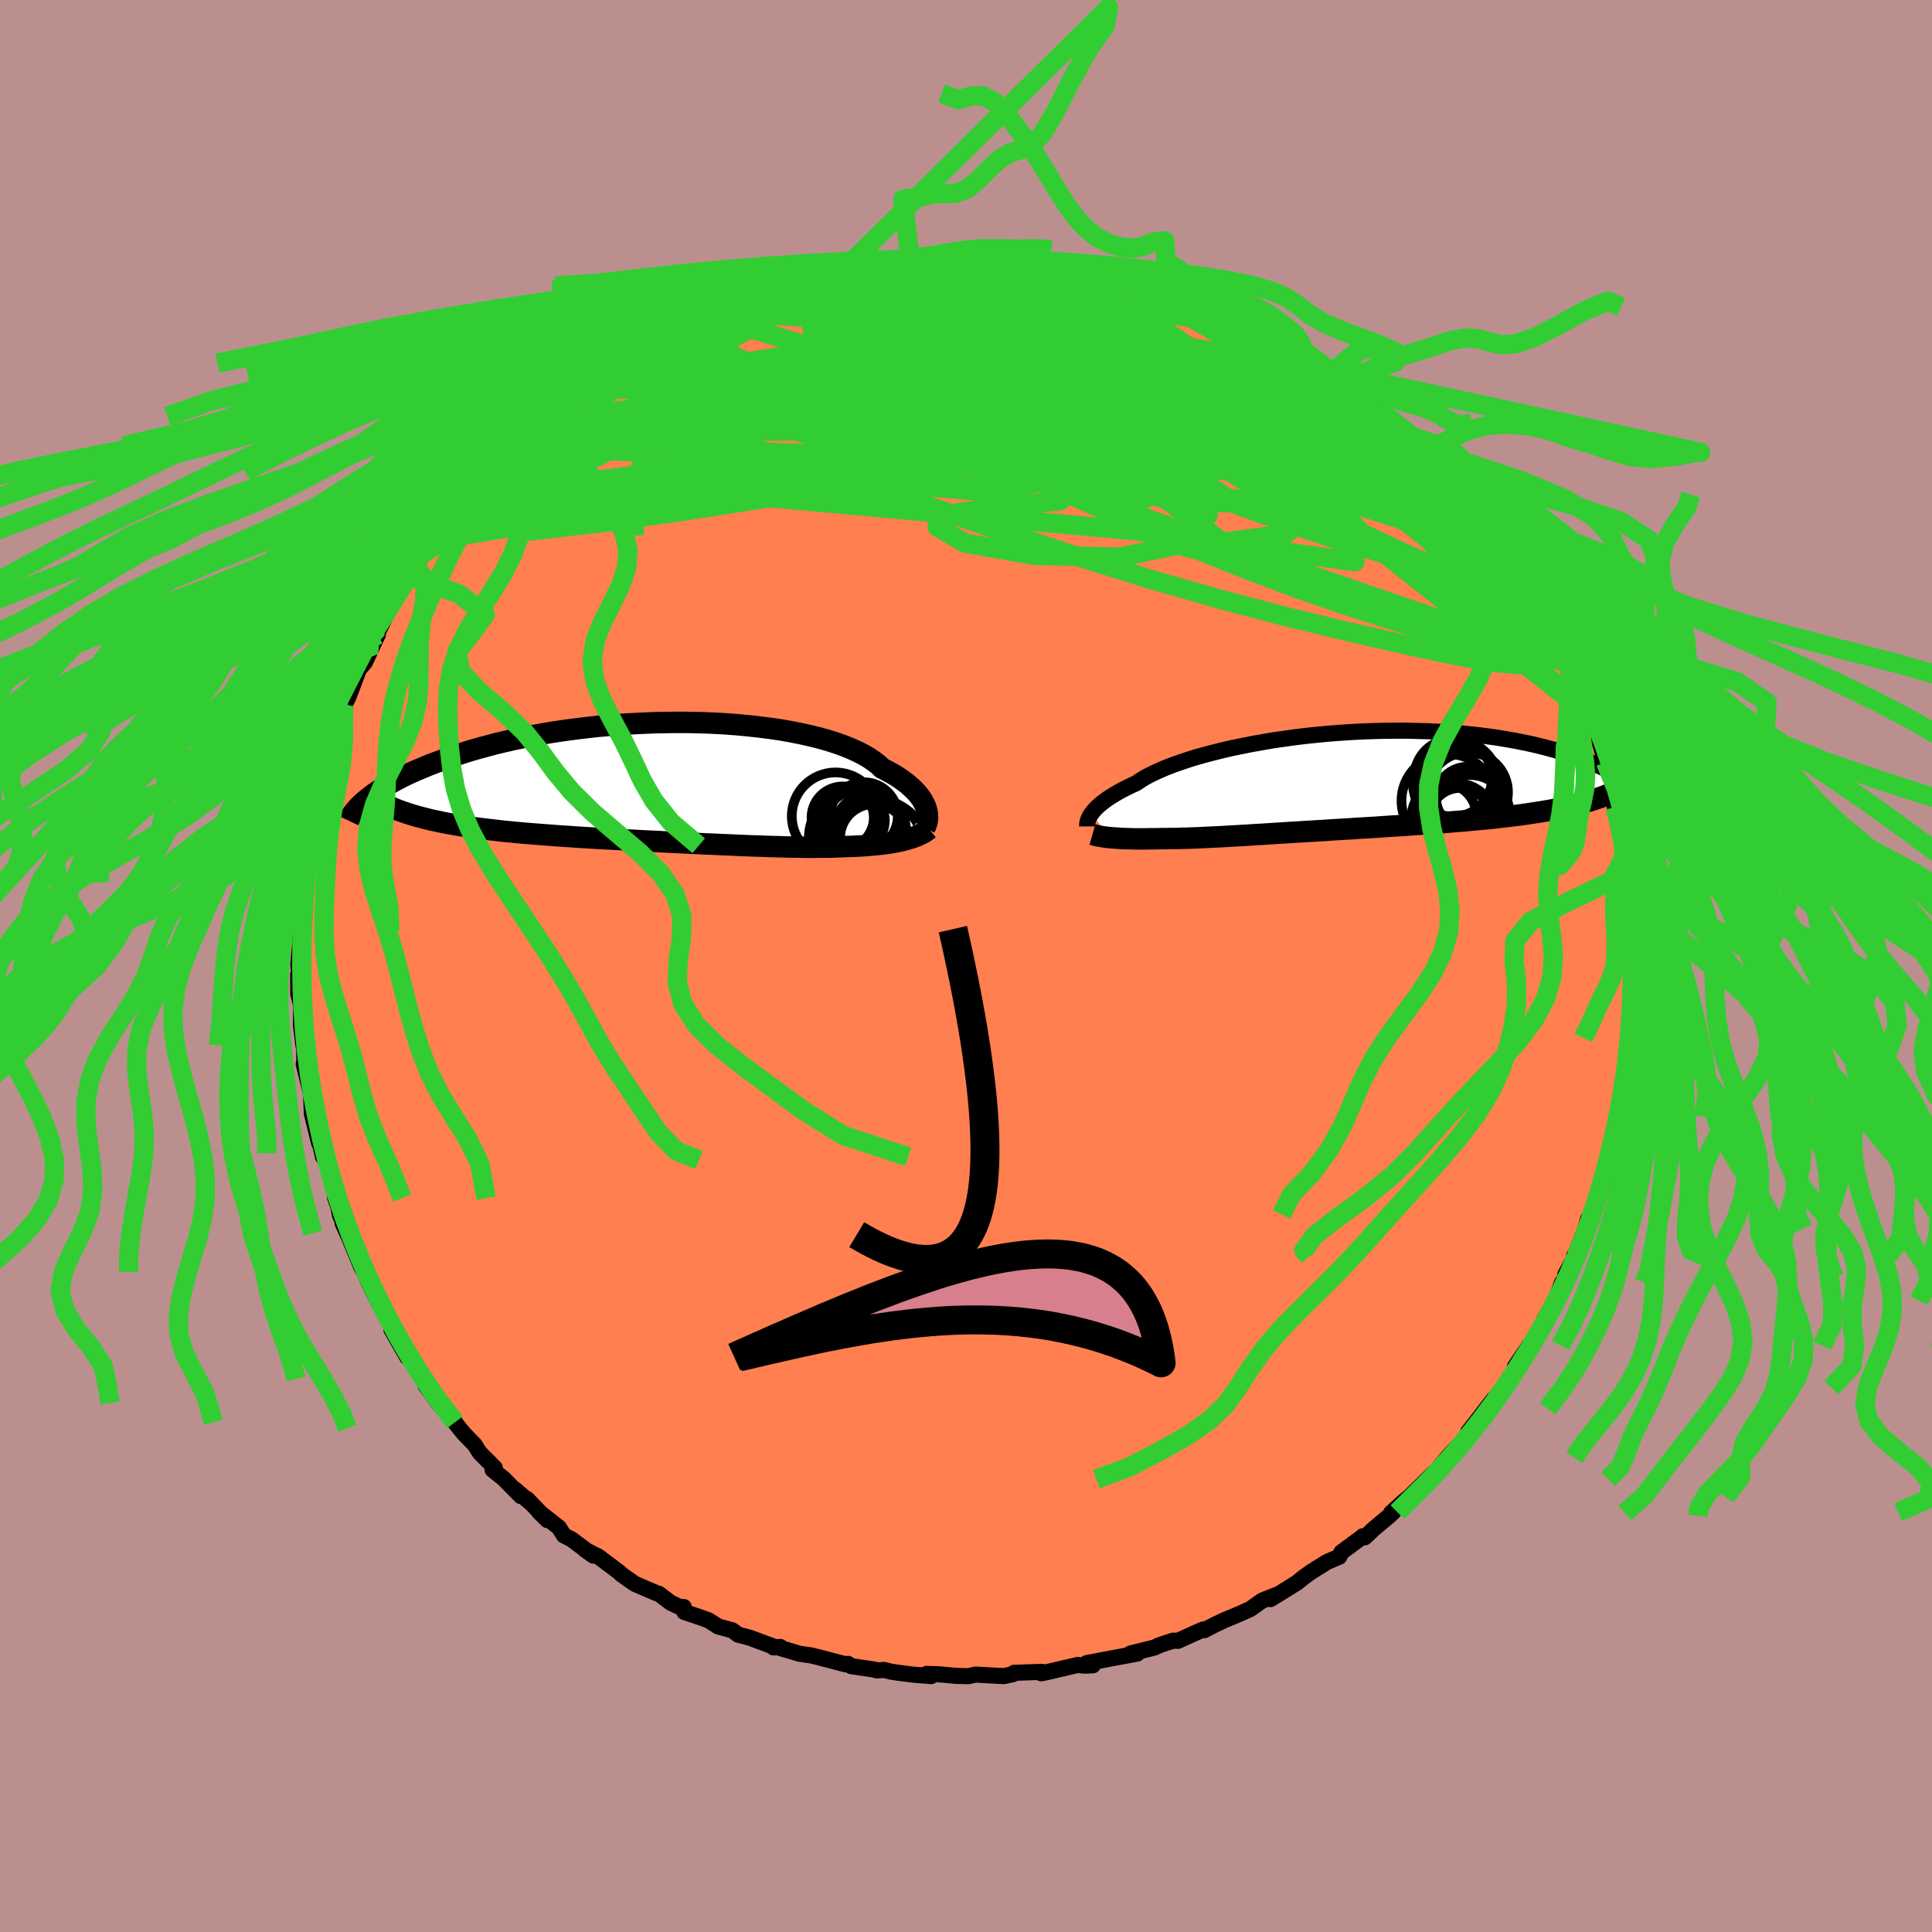 <svg xmlns="http://www.w3.org/2000/svg" width="500" height="500" viewBox="-100 -100 200 200"><defs><clipPath id="c"><path d="m27.37 2.69-.09-.26-.13-.26-.15-.28-.17-.27-.21-.28-.24-.29-.27-.28-.3-.28-.33-.29-.36-.28-.4-.29-.42-.28-.46-.27-.49-.27-.53-.27-.38-.36-.45-.35-.51-.35-.56-.33-.63-.32-.68-.31-.73-.3-.79-.28-.84-.27-.88-.25-.93-.23-.98-.22-1.01-.2-1.05-.19-1.08-.16-1.11-.14-1.14-.13-1.17-.11-1.18-.09-1.19-.07-1.21-.05L3.1-6.2l-1.23-.01-1.22.01-1.23.02-1.22.05-1.22.06-1.21.07-1.19.1-1.18.1-1.16.13-1.15.14-1.12.15-1.1.16-1.07.18-1.05.19-1.02.2-.98.2-.96.22-.93.22-.9.24-.86.23-.84.24-.8.25-.77.25-.74.25-.7.26-.68.25-.65.25-.62.26-.6.25-.57.25-.54.25-.51.25-.49.26-.47.25-.44.25-.41.24-.39.25-.36.24-.35.24-.31.24-.3.23-.28.23 4.01 1.18.44.15.45.14.48.14.49.13.5.13.52.13.54.11.55.12.56.11.58.1.6.11.61.09.62.1.64.09.65.08.67.08.68.08.7.08.71.07.73.07.75.07.75.06.77.06.78.06.79.06.81.06.81.05.82.06.82.05.84.05.84.05.84.04.85.05.85.05.85.04.85.05.85.04.85.04.85.05.84.04.84.04.84.04.83.04.82.04.81.03.81.04.79.03.79.04.77.03.76.03.75.02.74.03.72.02.71.02.69.02.68.01.67.01.65.01h.63l.61-.01h.6l.59-.01.56-.02.55-.02.52-.02.5-.01.5-.03.48-.02.47-.03.45-.04.45-.04.43-.04.42-.05.41-.05.39-.06.38-.06.37-.07.35-.08.34-.08"/></clipPath><clipPath id="b"><path d="m-25.55 3.39.13-.18.15-.18.17-.19.2-.2.23-.2.25-.21.28-.21.3-.22.34-.22.36-.22.39-.23.42-.23.45-.23.47-.23.51-.23.38-.26.43-.27.49-.27.55-.27.59-.27.65-.28.7-.27.74-.26.8-.27.83-.26.89-.25.92-.24.95-.24 1-.23 1.02-.21 1.05-.21 1.08-.19 1.1-.19 1.12-.16 1.14-.16 1.15-.14 1.16-.12 1.17-.11 1.17-.09 1.17-.08 1.17-.06 1.17-.04 1.16-.03L6-5.23h1.13l1.12.03 1.11.03 1.08.05 1.06.07 1.04.08 1.02.1.99.11.96.12.94.13.9.15.88.15.84.17.82.17.78.18.75.19.72.19.69.2.66.2.63.21.6.2.57.21.55.21.52.21.49.22.47.21.43.22.41.22.39.22.36.22.33.22.3.22.29.22.25.22.24.21-3.2 1.16-.46.16-.47.15-.5.15-.51.14-.53.14-.55.13-.57.13-.58.12-.6.12-.61.11-.63.11-.65.1-.66.1-.67.1-.69.09-.71.09-.72.08-.74.09-.76.08-.77.07-.79.07-.8.08-.81.06-.82.07-.83.07-.84.06-.85.06-.85.06-.86.06-.87.06-.87.05-.87.06-.87.06-.86.05-.87.05-.87.06-.86.05-.85.05-.85.06-.84.05-.84.05-.82.05-.82.05-.8.05-.79.05-.78.05-.76.05-.75.04-.73.05-.72.04-.7.04-.68.04-.67.04-.65.03-.63.03-.61.03-.59.03-.57.02-.56.02-.53.01-.52.02h-.5l-.48.01h-.46l-.45.01-.43.01h-.42l-.41.01h-1.15l-.36-.01-.34-.01-.33-.01-.32-.01-.31-.02-.29-.02-.28-.02-.26-.02"/></clipPath><filter id="a"><feTurbulence baseFrequency=".05" numOctaves="3" result="noise" type="noise"/><feDisplacementMap in="SourceGraphic" in2="noise" scale="2"/></filter></defs><rect width="100%" height="100%" x="-100" y="-100" fill="#BC8F8F"/><path fill="coral" stroke="#000" stroke-linejoin="round" stroke-width="1.667" d="M68.92-.43 69.06.6l.07.55-.16 2.36.14.9-.23.94L68.66 8l.09-1.22-.25 2.52.01.52-.49 2.08.04 1.3.18-1.05-.62 3.23v.22l-.45 1.22-.63 2.99.26-.46-.61 2.3-.02.15-.54 1.71-.45 1.13-.4 1.07-.39.5-.63 2.34.38-1.37-1.12 2.88-.06-.06.1.07-1.01 1.86.08.3-.43.54-.68 1.88-1.16 1.94-.05.61-1.54 2.45.04-.36-1.48 2.18.51-.36-.79 1.08-.77 1.46-.16-.03-1.67 2.21.65-.98-1.68 2.19-.93 1.19.03.15-.8 1.07-.25.21-1.14 1.22-1.21 1.48-.28.19-.58.58-1.86 1.82-.6.49-1.3 1.18.23-.08-.41.38-1.64 1.37-.89.85-.21-.11-.02.04-2.2 1.62-.22.46-1.3.56-1.67 1.05-.7.51-.71.57-1.65 1.03-1.1.67.63-.44-1.49.6-1.21.86-1.06.48-1.58.66-1.06.5-1.08.56-.12-.07-.82.36-1.79.81-.49-.02-1.45.48-.47.23-2.49.62.74-.19-.04.2-2.48.46-2.74.52.63.23-.88.04-.67-.08-3.3.77-.51.1.34-.1-.25-.05-2.9.1-.1.13-.93.21-1.78-.09-1.14-.07-.79.17-1.16-.03-1.95-.17-1.2-.04.47.23-1.87-.15-1.56-.2-.72-.11-.71-.18-.75.05-.29-.09-2.38-.35-.33-.24-.25.05-2.94-.77-.67-.16-1.14-.16-2.09-.62.08-.09-.69.05-.14-.14-2.35-.87-1.18-.31-.6-.45-1.45-.39-1.02-.65-.9-.32-1.6-.54-.06-.51-.42-.01-.92-.43-1.25-.94-.17-.03-2.3-.99-1.41-.99-.23-.23-2.17-1.63-.38-.17-.99-.53.89.63-2.25-1.68-.81-.42-.51-.81-2.09-1.65.89.88-2.1-2.19.45.48-1.69-1.46.6.69-1.78-1.81-1.15-.92.23-.2-1.55-1.55-.53-.84-1.09-1.12-.48-.58-1.66-2.11 1.19 1.48-1.72-1.99-1.33-1.83-.03-.66-.36-.26-.97-1.53-1.1-1.84.57 1.38-1.65-2.88.09-.19-.19-.51-1.02-1.69-.77-1.52-.44-.92-.46-1.11.2.36-.53-.9-1.22-2.96-.71-1.57.53 1.05-.81-1.9-.15-.82-.34-.96.19.04-1.17-3.94-.32-.69.04.36-.48-2.19.09.79-.76-3.09-.06-1.55.04-.27-.39-1.54-.43-1.75.07-.11-.02-1.89-.08.07-.2-1.62-.06-.49.02-2.07-.29-1.13-.01-2.04.25.92-.24-1.89.17-1.98v.39l.12-1.92-.09-.07-.03-2.67-.02.04.46-2.34.16-.77-.04-1.55.13-.59.16-.89.17-.35.23-2.15.15-.24.51-2.62.3-.62.05-.24.26-1.68.79-2.68.19-.6-.43 1.78 1.37-3.9.07-.72.01-.09.09-.55.38-.65 1.12-2.97.61-.69.79-1.7-.41.82.96-1.99.1-.73.12.05 1.61-3.49.59-.69.89-1.31-.01.08.57-1.04 1.15-1.73-.77.8 1.43-1.72.24-.49.79-.95.44-.4 1.02-1.37.8-1.21 1.08-1.15 1.17-1.48-.51.51 1.07-.97.7-.74.23-.43 1.2-1.08.93-.89.79-.82 2.06-1.82-.22.45.13-.62 2.29-1.6 1.08-.77-.84.48 1.6-1.07 1.41-.97 1.58-1.07.3-.45-.34.57 1.78-1.42 1.77-.76-.07-.31 1.07-.26 1.7-1-.35.15 3.04-1.47-.32.04 2.98-1.08-1.4.64 1.06-.65 1.82-.62.24.06 2.75-1.33-.35.49 1.89-.63.21-.31.63-.04 1.43-.5 1.38-.38 1.16-.19 1.01-.31.14.2 3.19-.77-.45.15 1.06-.01 3.06-.48-.99.22 1.18-.13 2.22-.39.02.28 1.31-.09 1.9-.2.4.15 1.42-.19.68.2 2.23.18-1.36-.15 2.93.18.59.13-.28-.27 1.98.33.21.16 3.49.42-1.38-.08 1.68.34 1.29.36.7.05 1.96.22 2.19.55-1.22-.04 1.66.4 1.82.49-.2-.07.68.34 2.63 1.1.13-.22 1.15.78 1.38.23.27.1 1.92.96.37.3 1.61.74 1.32.94 1.27.35.02.01.51.6.79.39 1.65 1 1.42.81.14.27.82.84.28.2.84.5 1.21.84 1.78 1.64-.06-.14 1.91 1.83.48.03.72.69-.11.09 1.75 1.62.2.06.76.81.19.19.82.72.55 1.18 1.52 1.55 1.28 1.41-.14-.04 1.07 1.13-.6-.6 1.71 2.41 1.06 1.2 1.23 1.84-.35-.09 1.39 1.64-.58-.39 1.31 1.95.61.82-.4-.06 1.26 1.75-.28-.02 1.37 2.29.41 1.19.55.58.13.59.79 2.13.6 1.11.62 2.14-.32-1.18.49 1.24.72 1.83.12.84.58 1.98.15 1.51.59 1.77.23 1.37.22.54-.1-.29.78 2.71-.1 1.39.08-.79.23 1.32.17.84.15 2.8.18.4-.13.59.03.73.37 1.92.02 1.92-.17.22.31 1.69-.29.04.14 1.03" filter="url(#a)"/><path fill="#fff" d="m-25.55 3.39.13-.18.15-.18.17-.19.2-.2.23-.2.25-.21.28-.21.3-.22.34-.22.36-.22.39-.23.42-.23.45-.23.47-.23.51-.23.38-.26.43-.27.49-.27.55-.27.59-.27.65-.28.7-.27.74-.26.8-.27.83-.26.89-.25.92-.24.95-.24 1-.23 1.02-.21 1.05-.21 1.08-.19 1.1-.19 1.12-.16 1.14-.16 1.15-.14 1.16-.12 1.17-.11 1.17-.09 1.17-.08 1.17-.06 1.17-.04 1.16-.03L6-5.23h1.13l1.12.03 1.11.03 1.08.05 1.06.07 1.04.08 1.02.1.99.11.96.12.94.13.9.15.88.15.84.17.82.17.78.18.75.19.72.19.69.2.66.2.63.21.6.2.57.21.55.21.52.21.49.22.47.21.43.22.41.22.39.22.36.22.33.22.3.22.29.22.25.22.24.21-3.2 1.16-.46.16-.47.15-.5.15-.51.14-.53.14-.55.13-.57.13-.58.12-.6.12-.61.11-.63.11-.65.1-.66.1-.67.1-.69.09-.71.09-.72.08-.74.09-.76.08-.77.07-.79.07-.8.08-.81.06-.82.07-.83.07-.84.06-.85.06-.85.06-.86.06-.87.06-.87.05-.87.06-.87.06-.86.05-.87.05-.87.06-.86.05-.85.05-.85.06-.84.05-.84.05-.82.05-.82.05-.8.05-.79.05-.78.05-.76.05-.75.04-.73.05-.72.04-.7.04-.68.04-.67.04-.65.03-.63.03-.61.03-.59.03-.57.02-.56.02-.53.01-.52.02h-.5l-.48.01h-.46l-.45.01-.43.01h-.42l-.41.01h-1.15l-.36-.01-.34-.01-.33-.01-.32-.01-.31-.02-.29-.02-.28-.02-.26-.02" filter="url(#a)" transform="translate(38.52 -19.13)"/><path fill="#fff" d="m27.37 2.69-.09-.26-.13-.26-.15-.28-.17-.27-.21-.28-.24-.29-.27-.28-.3-.28-.33-.29-.36-.28-.4-.29-.42-.28-.46-.27-.49-.27-.53-.27-.38-.36-.45-.35-.51-.35-.56-.33-.63-.32-.68-.31-.73-.3-.79-.28-.84-.27-.88-.25-.93-.23-.98-.22-1.01-.2-1.05-.19-1.08-.16-1.11-.14-1.14-.13-1.17-.11-1.18-.09-1.19-.07-1.21-.05L3.1-6.2l-1.23-.01-1.22.01-1.23.02-1.22.05-1.22.06-1.21.07-1.19.1-1.18.1-1.16.13-1.15.14-1.12.15-1.1.16-1.07.18-1.05.19-1.02.2-.98.2-.96.22-.93.22-.9.24-.86.23-.84.24-.8.25-.77.25-.74.25-.7.26-.68.25-.65.25-.62.26-.6.25-.57.25-.54.25-.51.25-.49.26-.47.25-.44.25-.41.24-.39.25-.36.24-.35.24-.31.24-.3.23-.28.23 4.01 1.18.44.15.45.14.48.14.49.13.5.13.52.13.54.11.55.12.56.11.58.1.6.11.61.09.62.1.64.09.65.08.67.08.68.08.7.08.71.07.73.07.75.07.75.06.77.06.78.06.79.06.81.06.81.05.82.06.82.05.84.05.84.05.84.04.85.05.85.05.85.04.85.05.85.04.85.04.85.05.84.04.84.04.84.04.83.04.82.04.81.03.81.04.79.03.79.04.77.03.76.03.75.02.74.03.72.02.71.02.69.02.68.01.67.01.65.01h.63l.61-.01h.6l.59-.01.56-.02.55-.02.52-.02.5-.01.5-.03.48-.02.47-.03.45-.04.45-.04.43-.04.42-.05.41-.05.39-.06.38-.06.37-.07.35-.08.34-.08" filter="url(#a)" transform="translate(-31.5 -19.01)"/><g fill="none" stroke="#000" transform="translate(38.52 -19.13)"><path stroke-linejoin="round" stroke-width="1.667" d="M-25.98 4.68V4.5l.01-.1.02-.12.03-.12.04-.14.06-.14.07-.16.09-.16.11-.17.13-.18.15-.18.17-.19.2-.2.23-.2.25-.21.28-.21.3-.22.34-.22.36-.22.39-.23.42-.23.45-.23.47-.23.51-.23.38-.26.43-.27.49-.27.55-.27.59-.27.65-.28.7-.27.74-.26.8-.27.83-.26.89-.25.92-.24.95-.24 1-.23 1.02-.21 1.05-.21 1.08-.19 1.1-.19 1.12-.16 1.14-.16 1.15-.14 1.16-.12 1.17-.11 1.17-.09 1.17-.08 1.17-.06 1.17-.04 1.16-.03L6-5.23h1.13l1.12.03 1.11.03 1.08.05 1.06.07 1.04.08 1.02.1.99.11.96.12.94.13.9.15.88.15.84.17.82.17.78.18.75.19.72.19.69.2.66.2.63.21.6.2.57.21.55.21.52.21.49.22.47.21.43.22.41.22.39.22.36.22.33.22.3.22.29.22.25.22.24.21.21.21.19.21.16.2.14.21.13.2.1.19.08.19.06.19.04.19.03.18" filter="url(#a)"/><path stroke-linejoin="round" stroke-width="2.222" d="m-25.43 5.51.14.04.14.04.16.04.17.04.19.03.2.04.21.03.23.03.23.03.26.02.26.02.28.02.29.02.31.02.32.01.33.01.34.01.36.01h1.15l.41-.01h.42l.43-.01.45-.01h.46l.48-.01h.5l.52-.02.53-.01.56-.02.57-.02.59-.03.61-.03.63-.03.65-.03.67-.04.68-.04.7-.04.72-.04.73-.05.75-.04.76-.05.78-.05.79-.05.8-.05.82-.05.82-.05.84-.05.84-.05.85-.06.85-.05.86-.05.87-.06.87-.05.86-.05.87-.06.87-.06.87-.05.87-.06.86-.06.85-.06.85-.06.84-.06.83-.07.82-.07.81-.06.8-.08.79-.07.77-.07.76-.08.74-.09.72-.08.71-.09.69-.09.67-.1.66-.1.65-.1.63-.11.61-.11.6-.12.58-.12.57-.13.55-.13.53-.14.51-.14.5-.15.47-.15.46-.16.45-.16.42-.17.4-.17.39-.18.37-.19.35-.19.34-.19.31-.2.3-.21.29-.21" filter="url(#a)"/><circle cx="12.375" cy=".734" r="4.478" clip-path="url(#b)" filter="url(#a)"/><circle cx="13.615" cy="3.519" r="4.164" clip-path="url(#b)" filter="url(#a)"/><circle cx="13.35" cy="1.719" r="3.206" clip-path="url(#b)" filter="url(#a)"/><circle cx="11.41" cy="2.029" r="4.846" clip-path="url(#b)" filter="url(#a)"/><circle cx="10.975" cy="3.574" r="3.34" clip-path="url(#b)" filter="url(#a)"/><circle cx="12.3" cy="4.139" r="3.916" clip-path="url(#b)" filter="url(#a)"/><circle cx="11.91" cy="-.361" r="4.03" clip-path="url(#b)" filter="url(#a)"/><circle cx="12.65" cy="3.914" r="3.218" clip-path="url(#b)" filter="url(#a)"/><circle cx="12.165" cy=".149" r="4.43" clip-path="url(#b)" filter="url(#a)"/><circle cx="13.445" cy="1.144" r="4.144" clip-path="url(#b)" filter="url(#a)"/></g><g fill="none" stroke="#000" transform="translate(-31.5 -19.01)"><path stroke-linejoin="round" stroke-width="2.222" d="m27.24 4.68.07-.13.06-.15.06-.17.04-.18.03-.2.02-.21-.01-.22-.02-.23-.05-.25-.07-.25-.09-.26-.13-.26-.15-.28-.17-.27-.21-.28-.24-.29-.27-.28-.3-.28-.33-.29-.36-.28-.4-.29-.42-.28-.46-.27-.49-.27-.53-.27-.38-.36-.45-.35-.51-.35-.56-.33-.63-.32-.68-.31-.73-.3-.79-.28-.84-.27-.88-.25-.93-.23-.98-.22-1.01-.2-1.05-.19-1.08-.16-1.11-.14-1.14-.13-1.17-.11-1.18-.09-1.19-.07-1.21-.05L3.1-6.2l-1.23-.01-1.22.01-1.23.02-1.22.05-1.22.06-1.21.07-1.19.1-1.18.1-1.16.13-1.15.14-1.12.15-1.1.16-1.07.18-1.05.19-1.02.2-.98.2-.96.22-.93.22-.9.24-.86.23-.84.24-.8.25-.77.25-.74.25-.7.26-.68.25-.65.25-.62.26-.6.25-.57.25-.54.25-.51.25-.49.26-.47.25-.44.25-.41.24-.39.25-.36.24-.35.24-.31.24-.3.23-.28.23-.25.22-.24.23-.21.21-.2.22-.17.21-.16.2-.14.2-.13.19-.11.19-.09.19" filter="url(#a)"/><path stroke-linejoin="round" stroke-width="2.222" d="m27.66 4.82-.18.15-.2.14-.22.13-.24.13-.25.11-.26.12-.29.1-.29.1-.31.09-.33.09-.34.08-.35.08-.37.07-.38.06-.39.06-.41.05-.42.05-.43.04-.45.04-.45.04-.47.03-.48.02-.5.03-.5.01-.52.02-.55.02-.56.02-.59.01h-.6l-.61.01h-.63l-.65-.01-.67-.01-.68-.01-.69-.02-.71-.02-.72-.02-.74-.03-.75-.02-.76-.03-.77-.03-.79-.04-.79-.03-.81-.04-.81-.03-.82-.04-.83-.04-.84-.04-.84-.04-.84-.04-.85-.05-.85-.04-.85-.04-.85-.05-.85-.04-.85-.05-.85-.05-.84-.04-.84-.05-.84-.05-.82-.05-.82-.06-.81-.05-.81-.06-.79-.06-.78-.06-.77-.06-.75-.06-.75-.07-.73-.07-.71-.07-.7-.08-.68-.08-.67-.08-.65-.08-.64-.09-.62-.1-.61-.09-.6-.11-.58-.1-.56-.11-.55-.12-.54-.11-.52-.13-.5-.13-.49-.13-.48-.14-.45-.14-.44-.15-.43-.15-.41-.16-.39-.16-.38-.17-.36-.17-.35-.18-.33-.18-.31-.19-.3-.19-.29-.2" filter="url(#a)"/><circle cx="20.193" cy="5.726" r="4.962" clip-path="url(#c)" filter="url(#a)"/><circle cx="17.988" cy="3.496" r="4.524" clip-path="url(#c)" filter="url(#a)"/><circle cx="22.468" cy="6.826" r="4.938" clip-path="url(#c)" filter="url(#a)"/><circle cx="21.958" cy="5.746" r="3.492" clip-path="url(#c)" filter="url(#a)"/><circle cx="18.733" cy="3.646" r="3.224" clip-path="url(#c)" filter="url(#a)"/><circle cx="22.223" cy="6.541" r="4.822" clip-path="url(#c)" filter="url(#a)"/><circle cx="21.583" cy="4.861" r="3.692" clip-path="url(#c)" filter="url(#a)"/><circle cx="19.763" cy="4.126" r="3.218" clip-path="url(#c)" filter="url(#a)"/><circle cx="20.058" cy="3.941" r="3.042" clip-path="url(#c)" filter="url(#a)"/><circle cx="20.938" cy="3.491" r="3.502" clip-path="url(#c)" filter="url(#a)"/></g><g fill="none" stroke="#32CD32" stroke-linejoin="round" stroke-width="2"><path d="m-27.59-67.44 1.78-.55 1.21-.23 1.54-.23 2-.27 2.33-.26 2.55-.24 2.67-.2 2.74-.17 2.82-.15 2.88-.14 2.95-.12 2.99-.11 2.98-.08 2.9-.08 2.78-.07 2.65-.08 2.54-.07 2.42-.01" filter="url(#a)"/><path d="m29.18-66.56 1.36.7.96.55.55.38.24.29.04.28-.14.26-.35.25-.62.19-.94.11-1.29.03-1.63-.05-1.98-.11-2.34-.19-2.72-.25-3.16-.36-3.65-.48-4.16-.61-4.7-.75-5.25-.86-5.73-.98-6.06-1.12" filter="url(#a)"/><path d="m32.11-64.88.66.28.03.34-.29.48-.56.61-.94.69-1.42.73-1.98.75-2.55.79-3.1.84-3.64.92-4.18.99-4.75 1.06-5.35 1.08-6 1.07-6.69 1.07-7.41 1.1-8.19 1.21-9 1.42-9.82 1.66" filter="url(#a)"/><path d="m55.95-43.29.66 1.18.15.64-.12.45-.39.32-.66.2-.95.06-1.27-.08-1.59-.21-1.93-.35-2.28-.5-2.67-.67-3.09-.87-3.51-1.07-3.97-1.31-4.43-1.56-4.9-1.82-5.37-2.11-5.84-2.38L7.49-56 .68-58.86l-7.41-3.09-8.05-3.36m76.29 31.75.17.85-.3.58-.8.49-1.3.36-1.87.1-2.5-.22-3.13-.53-3.77-.77-4.41-.98-5.07-1.17-5.74-1.4-6.44-1.7L19.19-40l-7.87-2.46-8.61-2.88-9.39-3.23-10.3-3.45-11.35-3.58m24.98-17.62 1.41-.08 1.48-.03 1.46.04 1.47.09 1.46.12 1.42.14 1.34.12 1.21.11 1.03.1.82.07.6.06.38.03.11-.01-.31-.08-.92-.16" filter="url(#a)"/><path d="m33.91-63.92.88.56.72.68.28.66-.17.61-.56.6-.88.63-1.17.69-1.49.76-1.84.8-2.25.83-2.71.83-3.18.81-3.66.8-4.13.78-4.61.78-5.08.8-5.59.85-6.11.93-6.64 1.05-7.17 1.16-7.69 1.21-8.21 1.16-8.72 1.02" filter="url(#a)"/><path d="m20.65-70.15 1.18.55 1.5.7 1.49.74 1.52.79 1.57.87 1.64.95 1.69 1.02 1.73 1.08 1.71 1.08 1.63 1.05 1.5.97 1.37.87 1.24.81 1.15.75 1.06.7.92.63.71.47.47.29.29.13" filter="url(#a)"/><path d="m-23.13-69.15 1-.21 1.61-.25 1.81-.08 1.99.04 2.23.12 2.5.19 2.78.26 3.01.34 3.22.42 3.37.49 3.5.57 3.59.62 3.66.67 3.68.69 3.64.7 3.57.66 3.46.62 3.33.58 3.24.56 3.23.67m9.4 5.75.5.22.55.45.59.57.61.58.57.56.5.51.43.48.37.46.28.41.15.29-.04.13-.24-.07-.46-.28-.65-.46-.86-.63-1.09-.84-1.38-1.11-1.74-1.44-2.12-1.8-2.4-2.11-2.48-2.31" filter="url(#a)"/><path d="m53.18-46.9 1.38 1.89.99 1.36.64.95.37.62.16.37-.03.16-.2-.06-.4-.3-.63-.55-.88-.84-1.16-1.16-1.5-1.53-1.88-1.99-2.32-2.51-2.75-3.01-3.06-3.4" filter="url(#a)"/><path d="m39.85-59.91 1.16.91.9.82.61.64.34.46.04.29-.25.14-.54.01-.83-.12-1.14-.26-1.44-.38-1.75-.51-2.08-.62-2.42-.75-2.8-.92-3.24-1.14-3.74-1.38-4.27-1.65-4.82-1.88-5.34-2.09-5.77-2.35" filter="url(#a)"/><path d="m52.71-47.43.55.66.3.56.23.63v.5l-.37.18-.8-.2-1.25-.58-1.69-.94-2.1-1.28-2.56-1.63-3.03-1.99-3.56-2.37-4.14-2.75-4.78-3.17-5.45-3.62-6.18-4.2" filter="url(#a)"/><path d="m53.78-46.3.08.29.63 1 .55.99.28.73-.01.44-.3.21h-.54l-.79-.19-1.03-.36-1.3-.54-1.58-.71-1.87-.9-2.18-1.11-2.5-1.34-2.84-1.6-3.21-1.87-3.61-2.17-4-2.47-4.39-2.81-4.78-3.16-5.19-3.49-5.55-3.78" filter="url(#a)"/><path d="m61.51-33.56.39.93.35.79.32.84.25.81.16.67.02.46-.11.25-.25.1-.38-.04-.54-.18-.71-.37-.9-.63-1.1-.95-1.3-1.3-1.5-1.66-1.71-2.02-1.95-2.39-2.19-2.76-2.47-3.14-2.74-3.51-2.94-3.83-3.09-4.12-3.25-4.43" filter="url(#a)"/><path d="m48.49-52.44.36.38.58.7.65.84.6.78.42.6.2.39.01.22-.17.1h-.33l-.53-.16-.79-.38-1.1-.65-1.46-.97-1.81-1.29-2.17-1.6-2.52-1.88-2.86-2.18-3.23-2.47-3.62-2.79-4.13-3.16" filter="url(#a)"/><path d="m37.91-61.45.49.6.17.47-.04.53-.34.59-.73.59-1.21.53-1.75.44-2.32.34-2.89.25-3.46.18-4.04.13-4.63.08-5.25.04-5.88.02-6.52.02h-7.14l-7.78-.04-8.56-.06-9.47-.04" filter="url(#a)"/><path d="m60.42-35.83.07.58.17.91-.11.74-.46.53-.81.35-1.16.17-1.54-.04-1.93-.3-2.33-.54-2.75-.74-3.15-.92-3.56-1.1-3.99-1.29-4.44-1.54-4.92-1.84-5.43-2.17-5.95-2.51-6.46-2.83-6.92-3.15-7.34-3.49-7.8-3.83-8.34-4.14m66.46 9.73.35.53-.19.36-.62.34-1.08.31-1.66.14-2.36-.12-3.11-.43-3.87-.71-4.62-.93-5.4-1.13-6.23-1.33-7.15-1.61-8.13-1.94-9.06-2.35-9.68-2.83m-8.05-4.2 1.09-.19 1.91-.19h2.29l2.66.16 3.05.28 3.47.39 3.86.48 4.2.57 4.45.64 4.63.68 4.73.72 4.81.74 4.87.78 4.96.86 5.08.93" filter="url(#a)"/><path d="m-37.75-61.46 1.16-.79.91-.54 1.11-.57 1.35-.67 1.51-.73 1.59-.74 1.61-.73 1.6-.72 1.57-.7 1.48-.66 1.34-.59 1.14-.5.91-.41.66-.3.45-.22.25-.13.03-.03-.3.13m55.73 7.83.94.62.49.46.33.41.27.4.22.4.13.4-.05.36-.28.27-.56.15-.88.02-1.22-.12-1.55-.25-1.89-.36-2.23-.48-2.58-.59-2.92-.69-3.28-.8-3.65-.89-4.06-1.01-4.52-1.18-5.03-1.37-5.55-1.56-5.99-1.77" filter="url(#a)"/><path d="m42.84-57.43.4.33.6.55.37.41.07.25-.21.12h-.49l-.78-.16-1.11-.3-1.45-.45-1.79-.6-2.15-.74-2.56-.94-3.01-1.18-3.49-1.47-4.03-1.78-4.55-2.06-5.06-2.34-5.64-2.65" filter="url(#a)"/><path d="m37.91-61.45.65.62.64.5.75.57.79.63.73.61.57.51.36.38.13.23-.1.07-.35-.07-.6-.21-.84-.36-1.11-.51-1.39-.66-1.65-.8-1.93-.96-2.23-1.14-2.55-1.37-2.92-1.64-3.37-1.94-4.04-2.25m39.71 31.66.74 1.17.37.82.18.64-.05.37-.3.07-.59-.23-.89-.58-1.23-.97-1.58-1.42-1.96-1.9-2.32-2.36-2.73-2.8-3.2-3.28-3.74-3.85-4.31-4.51-4.89-5.24" filter="url(#a)"/><path d="M52.71-47.43 9.53-58.64l-3.86-2.52 1.98 1.92 3.07 3.01 3.52 2.78 2.06 2.06-.67.96-2.77-.44-2.87-1.9-.63-2.8 3.51-2.5 8.33-.79 11.74 1.98 11.83 5.04 9.19 7.87 7.96 11.6" filter="url(#a)"/><path d="m-27.27-67.48 3.21 4.37 18.62 7.34 13.65 5.49 1.61 2.1-5.28.53-5.54.75-1.99 1.43 2.88 1.69 7.18 1.27 8.85.18 6.8-1.4 2.36-2.98-1.12-3.83-1.47-3.68-.83-3.54-3.62-4.99-7.37-6.55 5.73-2.18" filter="url(#a)"/><path d="m-17.76-70.91 12.77-.12 12.65 5.22 8.65 6.03 1.59 2.46-2.43-1.49-2.86-3.26-1.89-2.75-.53-1.02 1.41.87 3.43 2.2 3.66 2.64.53 2.35-4.3 1.74-5.57.46-.87-3.69-17.32-13.45" filter="url(#a)"/><path d="m-34.43-63.83 1.65 1.81 7.79.9 4.93.11 2.06-.44 2.7-.72 4.71-.41 5.59.43 4.53 1.3 2.09 1.74-.35 1.7-1.55 1.29-.99.74.72.15 2.26-.37 2.73-.66 2.31-.63 1.95-.43 2.48-.35 3.74-.29 4.93.23 5.11 1.01 4.84.79 23.05 8.54" filter="url(#a)"/><path d="m55.95-43.29-11.9-4.75-24.31-9.01-17.56-4.82-3.75-.18 7.71 3.09 11.91 4.02 8.97 2.37 2.47-.77-2.99-3.38-4.39-3.82-1.67-2.08 2.43.34 4.21 1.53 1.76.72-2.94-.8-2.34-.12 24.93 8.51" filter="url(#a)"/><path d="M58.95-38.34 45.42-50.56l-9.55-7.33-3.97-.98L27.77-57l-6.07 1.85-6.31.59-4.68-.81-2.74-1.8-1.86-2.19-2.33-2-3.33-1.46-3.62-.94-2.12-.62 1.35-.35 5.73.24 8.91 1.28 8.58 1.99 3.74.83-3.13-2.77-3.77-5.03 12.69 1.33" filter="url(#a)"/><path d="m-39.92-59.9 42.45 1.79 5.19-5.19 2.17-3.71 2.69-1.22 1.3.5-1.23 1.37-3.58 1.63-4.95 1.44-5.28.92-4.83.27-4.08-.28-3.31-.54-2.36-.44-.87-.16 1.1.02 2.52-.06 2.13-.42.51-1.09 1.34-2.02 8.87-1.97 27.03 1.24" filter="url(#a)"/><path d="M-26.01-67.88 1.2-65.72l4.52 5.32-5.36 3.05-6.07.61-2.67-.73 1.34-.78 3.36-.01 2.72.66 1.09.68.89.29 3.43.19 7.73.88 11.18 1.91 11.44 2.31 7.98 1.32 2.48-.64-2.91-2.13-8.78-2.06-22.03-1.22-56.8.53" filter="url(#a)"/><path d="m6.47-73.28-13.63 1.89-.64.59-1.5 2.08-3.29 3.26-1.97 3.4.9 2.81 2.14 1.85.51.75-2.48-.04-4.23-.24-2.94.2 1.29.97 6.62 1.59 10.39 1.53 9.92.5 3.93-1.12-5.28-1.96-8.94-.44 8.04 4.72L62.6-31.2" filter="url(#a)"/><path d="m-9.45-72.86-4.63 8.75 17.26 1.73 10.8.86-.11-.29-6.31-1.44-6.87-1.79-4.33-1.36L-5-67l.69-.01 1.45.28 1.03.34.03.5-.58.94.06 1.61 2.09 2.21 4.45 2.45 5.38 2.26 2.97 1.64-4.33.43-15.97-1.14-25.25.24-21.99 10.69" filter="url(#a)"/><path d="m-50.84-49.64 53.45.09 5.28-7.16-5.09-4.53-5.43-1.57-2.81.01-.58.45.13.34.06.2.61.12 2.3.06 4.46.01 5.87.06 5.64.32 3.63.65.48.73-2.32.19-3.11-1.24-1.77-3.46-2.62-5.3-9.38-3.64" filter="url(#a)"/><path d="M62.47-31.79 21.58-55.47l-9.68-1.85-3.5 2.9-4.47.84-4.57-1.56-1.71-2.32 3.16-1.65 7.5-.29 8.88 1.13 6.54 2.13 1.97 2.42-1.82 2.07-1.98 1.54 1.57 1.28 3.94.65-3.43-2.36-24.1-7.12-43.08.3" filter="url(#a)"/><path d="m6.16-73.14 19.9 17.78-13.39-3.84-14.87-4.84-7.37-2.91-.49-1.38 2.93-.12 3.41 1.08 2.79 2.16 2.8 3.07 4.11 3.75 6.13 3.87 7.83 2.79 8.29.09 6.53-3.46 3.07-4.47 4.95 2" filter="url(#a)"/><path d="m-43.42-56.91 47.4-3.64 14.27 3.6-1.04 3.16-5.93-.34-5.83-2.6-4.81-2.86-3.74-2.01-1.82-.91 1.39-.13 4.8.2 6.64.17 5.84-.06 2.6-.37-1.94-1.06L8.51-66l-5.63-2.92 3.93-.99 23.98 4.09" filter="url(#a)"/><path d="m8.66-72.79 11.66 10.91-3.59-.78 2.25-.53 5.57 1.92 3.99 3.11-.47 2.56-4.72 1.33-6.11.5-3.85.31.61.37 4.75.18 6.35-.35 4.45-1-.41-1.44-6.18-1.58-10.12-1.68-12.78-1.5-37.81-1" filter="url(#a)"/><path d="m39.85-59.91-7.39 8.38-26.17-3.81-17.94-.46-3.63 2.84 7.23 2.98 10.64.95 7.58-1.61 1.78-3.5-2.91-4.03-4.2-2.92-1.88-.38 2.74 2.78 7.2 5.25 8.62 5.73 5.08 3.88-1.42 1.03-2.46-.55 10.38-1.38 12.79-10.29" filter="url(#a)"/><path d="m-55.21-44.07 44.29-7.36 8.28-4.82 6.96-2.64 5.82-.58 2.76.14.79-.08.41-.52.19-.83-.85-.9-2.1-.69L9-62.58l-1.04.29 1.17.62 2.99.57 3.53.09 2.52-.65-.3-1.43-5.69-1.8-13.98-.75-22.8 3.37-25.58 11.66" filter="url(#a)"/><path d="m61.92-32.37-4.63-6.12-8.65-6.56-14.53-4.73-18.23-3.83L.25-56.99l-8.34-2.85-.83-1.97 3.54-.69 4.29.76 3.29 1.78 2.51 1.6 2.08-.21.59-2.89-2.53-4.61-4.97-3.92-1.53-1.58 15.39-.18" filter="url(#a)"/><path d="m-50.18-50.61 35-8.05 18.34 3.15 12.27 4.36 11.64 2.75 9.36.68 5.56-.86 2.38-1.43.6-1.09-.45-.38-1.86-.01-4.01-.37-6.25-1.17-7.67-1.59-9.35-.97-15.04.13-23.91-.37-9.09-8.76" filter="url(#a)"/><path d="M33.38-64.53 9.26-60.17l3.24 1.58-3.41-1.17-6.97-1.26-2.57.14L4.1-59.3l8.98 2.3 8.52 2.16 4.18 1.34-1.45.21-5.84-.85-7.37-1.39-5.69-1.23-1.79-.65 1.58-.35.37-.16-10.62 2.68-49.94 10.68" filter="url(#a)"/><path d="m1.68-73.55 34.47 23.6 4.88 5.19-4.62-1.6-6.94-3.48-6.14-3.75-3.4-3.23-.76-2.32.08-1.46-.71-.72-1.74-.05-1.71.57-.65.9.42.67.49-.08-.45-.96-1.44-1.42L11.82-63l-1.38-1.06-1.8-1.21-3.41-1.77-4.19-2.1 1.15-1.57 18.46.56" filter="url(#a)"/><path d="m10.77-72.45-18.23 4.31 2.82 4.86 8.01 3.63 4.1 3.17.85 3.05 1.46 2.71 3.86 1.88 4.85.49 3.17-1.24-.23-2.83-3.52-3.72-5.54-3.71-6.06-2.9-5.53-1.59-4.55-.16-3.61 1.09-2.62 1.7-.74 1.22 3.15-.48L.6-63.58l9.51-3.6.67-2.7-20.68-2.83" filter="url(#a)"/><path d="m39.01-60.41-30.1-6.31-1.78-.69 2.98-.09.8-.68-1.21-.68L7.39-69l-2.7.43-2.05.73-.2.88 2.31 1.16 4.53 1.75 5.47 2.52 4.56 3.01 1.72 2.76-2.38 1.72-6.08.41-7.31-.31-5.3.2-2.44 1.7-3.16 2.81-7.23 1.4 1.05-3.33 50.83-9.25" filter="url(#a)"/><path d="M60.14-35.85 28.63-50.58l2.29-1.26-.77-2.13-5.25-3.32-4.67-2.72-2.42-1.46-1.93-.57-3.62-.28-5.86-.41-6.74-.63-5.35-.68-2.15-.46 1.4-.1 3.76.09 4.16-.14 3.21-.61 2.62-.46 3.61 1.32 4.7 4.47-1.62 4.9-41.27-12.45" filter="url(#a)"/><path d="M61.51-33.56 31.05-57.22l-20.43-9.31-12.78-2.26-5.86 1.89.99 4.37 6.28 4.98 7.71 3.75 4.94 1.29.21-1.31-3.71-3.07-5.08-3.53-3.23-2.86 1.48-1.76 7.86-.42 28.34 3.74" filter="url(#a)"/><path d="m1.68-73.55 16.17 15.34L4.8-60.52l-10.89-3.51-2.54-1.95 4.56-.72 7.88-.17 7.46-.09 4.77-.17 1.43-.06-1.38.42-2.94 1.19-2.84 2.02-1.11 2.54 1.52 2.48 3.6 1.88 3.75 1.06 1.77.48-.85.37-1.72.29.91-.44 6.6-1.78 9.97-2.64-1.35-5.2" filter="url(#a)"/><path d="m-51.92-48.49 56.73-7.44 13.56-5.75.65-.71-1.12 2.88.23 3.41.18 1.63-2-.61-4.26-1.81-4.4-1.6-2.06-.49 1.15.82 3.14 1.78 3.1 2.05 1.79 1.43h-.28l-4.12-1.7-8.68-2.38-1.13-.24 46.97 3.91" filter="url(#a)"/><path d="m-9.45-72.86-16.97 9.05 4.5 2.58 15.73.64 17.02 1.97 12.41 2.9 5.81 2.51.02 1.47-3.83.51-6-.19-7.12-.76-7.45-1.3L-2-55.26l-4.51-2-1.21-1.92 2.46-1.59L.2-61.84l7.18-.36 7.32.68 5.46 2.01.49 3.06-8.68 2.83-20.49.88-26.12-.94-8.56-3.68" filter="url(#a)"/><path d="m6.75-73.01-22.06 10.86 8.06-.78 4.23-.91-3.27.6-4.14 1.45.11 1.65 4.62 1.66 6.24 1.57 4.92 1.12 2.43.18.61-1.04.25-1.91 1.32-1.83 3.57-.44 6.8 2.24 9.87 5.37 9.51 7.03.42 4.34-22.92-3.23-66.99-6.04" filter="url(#a)"/><path d="m-49.11-51.58 20.45-7.61 23.12-3.54 14.19-1.08 7.31.51 3.22 1.94-.48 2.5-4.27 1.72-6.88.11-7.09-1.45-5.01-2.32-2.09-2.31-.06-1.59.61-.5 1.66.71L.88-62.3l8.95 4.54-1.55 6.57-55.26-2.64" filter="url(#a)"/><path d="m-35.87-62.98 54.65 12.96 10.38 2.1-6.01-.1-10.51-1.73-8.75-2.35-3.38-1.75 3.17-.42 8.06.76L21-52.48l6.76.14 2.25-1.46-1.93-2.91-4.3-3.48-4.75-3.06-4.29-2.12-3.87-1.28-3.58-.71-2.72-.11-1.44.84-2.81 1.31-10.02-.75-6.63-5.34" filter="url(#a)"/><path d="M64.78-25.76 37.92-46.94l-12.54-4.93-15.96-3.26-11.98-1.86-2.08-.32 6.69.5 10.08.32 8.06-.59 3.13-1.6-1.8-2.12-4.8-1.94-5.51-1.34-4.74-.78-3.82-.64-3.61-.84-3.96-.97-3.96-.56-2.61.34 1.01 1.29 9.76 2.44 39.73 3.39m29.27 48.83-.56 1.33-.23 1.36-.19 1.13-.13 1.01-.02 1.03.05 1.07.06 1.09.04 1.04-.01.96-.04.89-.12.86-.26.9-.41.99-.54 1.1-.59 1.18-.56 1.31-.86 1.77M-5.78-73.2l-.75-6.17.79-.12 1.11-.14 1.15-.28 1.16-.04 1.2-.04 1.21-.44 1.19-.95 1.16-1.18 1.11-1.02 1.07-.61 1.04-.31 1.06-.45 1.16-1.17 1.34-2.23 1.61-3.18 1.86-3.37 1.74-2.48.32-1.81-27.39 27.1 1.98-.47 1.16-.21 1.06-.14 1.04-.13 1.01-.12 1-.13 1.01-.13 1.04-.16 1.06-.17 1.07-.18 1.07-.15 1.05-.12 1.02-.05.98-.01.96.02.92.02.89.01.86-.02.82-.02.82.05.64.1m-12.03 3.95-.59-.07-1-.17-.97-.25-.97-.26-1.01-.2-1.06-.13-1.08-.07h-1.09l-1.06.1-1.04.17-1.05.19-1.08.16-1.09.12-1.02.09-.78.09-.5-.18m85.89 54.35.98-.33 1.86-1.25 1.41-1.6.29-1.54-.56-1.41-.8-1.34-.5-1.37.01-1.44.45-1.5.65-1.55.62-1.56.46-1.57.27-1.59.1-1.57-.05-1.52-.21-1.47-.29-1.46-.13-1.56.42-1.8 1.07-1.99 1.27-1.84.42-1.33" filter="url(#a)"/><path d="m68.5 9.3.15-1.47.1-.96.1-1.07.08-1.18.06-1.19.03-1.14.01-1.07V.24l-.01-.96-.02-.96-.04-1.01-.05-1.06-.06-1.1-.07-1.1-.09-1.09-.09-1.09-.1-1.1-.12-1.08-.13-1.02-.14-.9-.15-.85-.2-1.12-.47-2.01M-45.26-55.54l1.28-1.08.74-.6.78-.59.87-.6.89-.58.91-.54.94-.52.98-.45 1.01-.38 1.02-.31 1.01-.26.99-.29.97-.33.95-.4.94-.44.95-.48.97-.49 1.03-.49 1.07-.44 1.06-.3.92-.12.63.04.56-.13-32.85 22.97 1.1-1.18 1.1-.54 1.24-.29 1.21-.36 1.15-.5 1.15-.52 1.13-.46 1.06-.42.89-.43.73-.47.69-.47.8-.38 1.05-.2 1.35.01 1.56.12 1.58.04 1.31-.11.62.12M-61.85-32.3l.16-1.73-.22-1.49-.3-1.7-.16-1.79.06-1.65.2-1.41.23-1.21.19-1.11.17-1.05.24-.95.3-.92.23-1.03.05-1.22.01-1.24.09-.97M95.05-5.92l-4.41-1.57-2.63-1.06-1.79-1-1.43-1.12-1.26-1.18-1.22-1.12-1.28-1-1.31-.91-1.24-.87-1.08-.91-.9-.96-.75-1.04-.68-1.13-.74-1.2-.98-1.23-1.37-1.17-1.8-1.01-2.04-.83-1.9-.65-1.3-.37-.33.43" filter="url(#a)"/><path d="m63.39-29.07.17 1.29v1.04l.02.87.01.97.07 1.14.17 1.27.2 1.34.11 1.38-.08 1.37-.25 1.3-.28 1.18-.19 1.06-.12 1-.16.98-.31.9-.51.71-.72.84L62.6-31.2l2.87.77 2.07.65.44 1.01-.06 1.09.07 1.1.29 1.17.44 1.26.52 1.34.62 1.35.8 1.26 1.1 1.1 1.46.93 1.83.77 2.1.68 2.16.66 1.96.66 1.52.71.94.94.4 1.49-.35 2.56" filter="url(#a)"/><path d="m81.36-19.23-1.63-.62-1.88-1.02-1.47-1.33-.93-1.53-.57-1.56-.41-1.48-.42-1.31-.48-1.16-.53-1.07-.66-1.02-.93-.93-1.33-.78-1.72-.59-1.95-.47-1.88-.48-1.52-.64-1.05-.84-.7-.91-.62-.73-.83-.36-.9-.28 12.81 21.38-.44-.82-.54-1.25-.57-1.44-.6-1.46-.65-1.37-.66-1.25-.6-1.13-.5-1.06-.41-1.05-.38-1.07-.41-1.09-.52-1.09-.66-1.04-.81-.97-.92-.91-.94-.86-.89-.84-.78-.82-.67-.8-.57-.79-.53-.8-.52-.8-.53-.8-.83-1.07-.88-1.75 1.07 1.01.68.69.59.67.52.74.46.81.45.84.51.84.61.83.69.86.73.9.72.96.68 1.02.64 1.06.61 1.08.6 1.09.57 1.03.51.94.43.86.43.9.57 1.04.72.93L49.5-51.53l-1.43.33-.54-.43-.6-.45-.73-.4-.75-.44-.71-.53-.67-.61-.7-.65-.79-.68-.9-.65-.99-.62-1.01-.57-.98-.49-.88-.41-.78-.32-.75-.2-.88-.06-1.2-.15m13.32 5.55.87-.33 1.78-.94 2.03-.93 1.95-.47 1.91-.1 1.83.12 1.62.29 1.36.41 1.24.45 1.35.42 1.53.47 1.7.58 1.94.58 2.31.24 2.65-.27 2.28-.43.17.05-38.14-8.28 1.16-.19 1.08-.14.88.5.87.84.98.82 1.08.67 1.13.48 1.11.34 1.03.29.93.34.84.43.8.5.81.42.87.17.91-.25" filter="url(#a)"/><path d="m37.91-61.45 2.31-1.97 1.4-.59.97.48 1.27.44 1.86-.21 2.23-.7 2.13-.71 1.74-.32 1.3.11 1.09.34 1.16.26 1.47-.08 1.93-.63 2.44-1.23 2.74-1.52 2.52-1.05 1.34.63m-31.46 5.67-1.25-.76-.81-.56-.62-.53-.63-.56-.74-.65-.87-.7-.95-.73-.99-.71-.99-.65-.97-.56-.98-.48-.97-.44-.98-.48-1.07-.59-1.18-.75-1.01-.84 12.06 8 .3 1.2.97.5 1.1.46.97.52.81.58.67.65.62.77.59.88.62 1 .64 1.07.67 1.04.69.94.71.8.73.66.72.55.7.54.63.56.55.61.46.6.4.57.41.73-26.51-20.79-.27-4.98-1.14.09-1.17.52-1.2.16-1.21-.17-1.17-.38-1.1-.58-1.03-.79-.99-1.03-.96-1.27-.95-1.45-.93-1.54-.91-1.5-.92-1.43-.93-1.38L5-87.16l-1.02-1.28-1.09-1.06-1.16-.58-1.22.03-1.3.38-1.72-.65m70.79 78.74-1.42 2.76-4.5 2.15-3.9 2.04-1.63 2.04-.09 2.12.25 2.19-.01 2.26-.33 2.27-.54 2.27-.77 2.26-1.07 2.28-1.42 2.3-1.74 2.3-1.94 2.28-1.99 2.22-1.92 2.12-1.81 2.01-1.7 1.91-1.68 1.85-1.75 1.83-1.88 1.87-1.95 1.92-1.92 1.97-1.71 2.01-1.43 1.99-1.22 1.92-1.3 1.81-1.74 1.69-2.33 1.6-2.8 1.58-3.11 1.61-3.43 1.28M-.14-73.51l-2.55.21-1.91.16-1.95.22-2.13.29-2.19.37-2.13.43-1.99.49-1.82.55-1.63.59-1.42.63-1.22.66-1.1.72-1.05.78-1.08.87-1.11.97-1.14 1.04-1.16 1.12-1.13 1.19-1.05 1.25-.82 1.3-.41 1.35.11 1.42.43 1.5-.37 1.57" filter="url(#a)"/><path d="m-5.78-73.2-3.97.48-3.45.45-2.63.46-2.11.52-1.95.58-1.96.63-2 .66-2.1.7-2.31.76-2.65.84-3.09.93-3.54 1.01-3.94 1.1-4.2 1.17-4.3 1.24-4.28 1.29-4.15 1.35-3.98 1.4-3.79 1.44-3.58 1.47-3.41 1.51-3.27 1.54-3.24 1.55-3.3 1.59-3.4 1.61-3.45 1.64-3.41 1.7-3.34 1.77-3.43 1.85-3.89 1.92-4.64 1.94-5.2 1.9-5.11 1.91-5.08 2.2-7.2 2.98" filter="url(#a)"/><path d="m-5.78-73.2-4.17.48-2.93.44-2.11.46-1.87.51-1.92.57-2.03.62-2.17.65-2.32.69-2.46.74-2.58.82-2.65.91-2.7 1-2.74 1.08-2.81 1.15-2.91 1.22-3.05 1.27-3.2 1.33-3.33 1.39-3.39 1.42-3.4 1.47-3.34 1.5-3.28 1.51-3.21 1.54-3.15 1.58-3.1 1.6-2.95 1.58-2.6 1.42-2.71 1.1" filter="url(#a)"/><path d="m-9.9-72.71-2.86.46-2.22.43-2.21.5-2.26.58-2.42.63-2.8.66-3.33.68-3.85.75-4.22.82-4.46.91-4.69 1.01-5.02 1.08-5.28 1.16-5.32 1.22-4.94 1.28-4.29 1.34-3.67 1.38-3.41 1.43-3.67 1.47-4.22 1.5-4.68 1.52-4.82 1.54-4.7 1.57-4.66 1.58-4.92 1.58-5.42 1.55-6.11 1.6-8 2.1" filter="url(#a)"/><path d="m-9.9-72.71-2.9.46-2.35.43-1.93.5-1.98.58-2.21.63-2.42.65-2.45.69-2.35.73-2.19.82-2.07.91-2.04 1-2.13 1.09-2.27 1.15-2.43 1.22-2.54 1.28-2.63 1.33-2.67 1.38-2.67 1.43-2.68 1.47-2.68 1.49-2.64 1.51-2.57 1.54-2.47 1.57-2.44 1.6-2.5 1.58-2.61 1.42-2.58 1.1" filter="url(#a)"/><path d="m-12.78-72.29-2.3.56-2.18.56-2.66.58-3.43.65-3.9.76-3.77.85-3.15.9-2.46.93-2.03.96-2.04 1-2.48 1.03-3.16 1.07-3.96 1.12-4.75 1.2-5.5 1.26-6.21 1.36-6.92 1.43-7.53 1.49-7.68 1.48-7.02 1.39-6.13 1.35-8.05 1.87" filter="url(#a)"/><path d="m-12.78-72.29-2.37.56-3.08.56-3.71.58-3.6.65-2.87.76-2.15.85-1.87.9-2.11.93-2.64.96-3.17 1-3.56 1.03-3.77 1.07-3.92 1.12-4.13 1.2-4.45 1.26-4.85 1.36-5.22 1.43-5.5 1.49-5.79 1.48-6.39 1.39-7.08 1.35-4.96 1.87" filter="url(#a)"/><path d="m-16.33-71.41-8.27.65-3.12.71-.4.68.02.68-.62.73-1.53.84-2.42.95-3.19 1.05-3.79 1.12-4.11 1.2-4.13 1.25-3.82 1.32-3.28 1.36-2.68 1.41-2.21 1.46-2.01 1.48-2.19 1.52-2.66 1.54-3.24 1.57-3.7 1.6-3.88 1.63-3.71 1.67-3.37 1.73-3.06 1.78-2.97 1.84-3.22 1.9-3.67 1.95-4.08 1.98-4.18 2.02-3.82 2.07-3.14 2.12-2.69 2.12-2.99 2.07-3.94 2-4.74 1.97-6.59 1.63m201.7 5.7.44 1.35.32 1.95.2 2.02.14 2.02.09 2.03.07 2.09.06 2.17.06 2.23.07 2.25.03 2.24-.02 2.23-.1 2.25-.21 2.29-.3 2.32-.39 2.32-.45 2.27-.52 2.16-.56 2.01-.58 1.85-.59 1.71-.59 1.65-.65 1.73-.8 1.96-1 2.16-1.14 2.14" filter="url(#a)"/><path d="m-22.89-69.09-4.6.45-2.2.59-1.63.84-1.6.99-1.78 1.09-1.97 1.15-2.09 1.21-2.14 1.27-2.18 1.32-2.23 1.37-2.31 1.42-2.39 1.46-2.45 1.49-2.49 1.52-2.52 1.55-2.48 1.57-2.38 1.6-2.2 1.63-1.97 1.67-1.78 1.73-1.68 1.78-1.68 1.85-1.71 1.9-1.73 1.94-1.74 1.99-1.76 2.02-1.86 2.06-2.07 2.1-2.27 2.11-2.28 2.07-1.96 2.02-1.45 2-1.15 2.06-1.72 2.32" filter="url(#a)"/><path d="m-23.13-69.15-2.91 1.01-2.77.91-2.98.93-3.36.97-3.51 1-3.32 1.04-2.89 1.1-2.4 1.15-2.09 1.22-2.13 1.31-2.49 1.37-3.03 1.44-3.55 1.49-3.95 1.51-4.32 1.56-4.7 1.62-4.91 1.7-4.63 1.76-3.73 1.72-2.7 1.57-2.23 1.31-2.19 1" filter="url(#a)"/><path d="m-24.95-68.53-.75.38-2.09.85-2.52 1.04-2.47 1.11-2.24 1.16-2.06 1.21-1.96 1.26L-41-60.2l-2.04 1.37-2.15 1.41-2.24 1.46-2.28 1.48-2.23 1.52-2.11 1.54-1.95 1.56-1.79 1.58-1.66 1.62-1.55 1.65-1.51 1.71-1.48 1.77-1.49 1.85-1.49 1.89-1.46 1.94-1.37 1.96-1.29 1.99-1.24 2.08-1.34 2.16-1.57 2.19-1.72 1.91-1.12.53" filter="url(#a)"/><path d="m-26.01-67.88-4.08.72-3.68.93-3.16.99-2.69 1.03-2.24 1.08-1.77 1.13-1.44 1.21-1.45 1.27-1.75 1.36-2.18 1.42-2.55 1.48-2.76 1.53-2.85 1.58-2.92 1.62-3.06 1.65-3.32 1.68-3.65 1.71-3.94 1.73-4.08 1.76-4.01 1.81-3.74 1.88-3.33 1.94-2.87 2-2.52 2.02-2.32 2.03-2.36 2.02-2.65 2.02-3.09 2.04-3.54 2.1-3.77 2.18-3.62 2.26-3.12 2.27-2.56 2.24-2.46 2.2-3.09 2.24-3.73 2.45-1.61 2.62" filter="url(#a)"/><path d="m-24.61-68.52-1.45 1.09-2.45 1.16-2.26 1.15-1.82 1.17-1.43 1.21-1.21 1.27-1.13 1.33-1.11 1.38-1.03 1.43-.79 1.46-.42 1.5.04 1.52.5 1.55.87 1.57 1.05 1.6 1.05 1.63.81 1.67.39 1.73-.12 1.79-.6 1.85-.92 1.9-.99 1.95-.77 1.98-.3 2.02.27 2.07.78 2.09 1.08 2.09 1.11 2.07.99 2.04.95 2.04 1.21 2.1 1.79 2.24 2.85 2.42m-2.64-53.56-1.38.83-1.73.97-1.93 1.06-2 1.12-2.22 1.18-2.6 1.26-3.05 1.34-3.37 1.42-3.38 1.47-3.1 1.52-2.62 1.56-2.16 1.59-1.88 1.65-1.85 1.67-2 1.69L-67.8-44l-2.32 1.7-2.27 1.73-2.08 1.83-1.88 1.94-1.75 2.06-1.81 2.13-2.01 2.09-2.26 1.96-2.45 1.74-2.43 1.52-1.49 1.67M68.07-13.5l.4 1.19.69 1.94.9 2.22 1.25 2.3L73.1-3.6l2.35 2.18L78.09.71l2.47 2.12 1.8 2.14.82 2.19-.24 2.24-1.07 2.26-1.54 2.27-1.59 2.25-1.35 2.2-.95 2.16-.51 2.11-.1 2.06.25 2.03.59 2.02.85 2.02 1.01 2.04.97 2.05.7 2.03.23 1.98-.3 1.9-.77 1.8-1.1 1.74-1.25 1.72-1.31 1.72-1.34 1.73-1.38 1.73-1.33 1.76-1.41 1.84-2.04 1.8" filter="url(#a)"/><path d="m68.07-13.5.19 1.19.88 1.94 2.07 2.23 3.13 2.29 3.59 2.26 3.37 2.18L83.93.72l1.68 2.12.77 2.15.16 2.19-.12 2.24-.1 2.27.04 2.26.14 2.25.07 2.2-.13 2.16-.4 2.11-.59 2.07-.59 2.03-.37 2.02v2.03l.41 2.04.68 2.04.71 2.03.44 1.97-.07 1.9-.63 1.81-1.04 1.75-1.21 1.72-1.19 1.72-1.19 1.73-1.39 1.73-1.67 1.71-1.62 1.67-.85 1.46-.11.82M-31.66-65.16l-3.13.94-3.92 1.11-2.62 1.13-1.86 1.2-1.86 1.28-2.09 1.37-2.22 1.45-2.29 1.5-2.39 1.54-2.59 1.58-2.78 1.63-2.85 1.66-2.73 1.68-2.51 1.71-2.29 1.74-2.19 1.76-2.3 1.82-2.63 1.88-3.1 1.94-3.58 2-3.93 2.02-3.99 2.04-3.74 2.02-3.18 2.03-2.48 2.05-1.86 2.11-1.54 2.18-1.64 2.23-2.05 2.25-2.52 2.26-2.71 2.24-2.46 2.26-1.92 2.3-1.5 2.29-1.8 2.11-3.91 1.75" filter="url(#a)"/><path d="m-32.73-64.9-1.69 1.02-1.91 1.14-2.02 1.27-2.01 1.34-2.02 1.38-2.15 1.42-2.33 1.46-2.53 1.49-2.64 1.51-2.65 1.53-2.57 1.56-2.48 1.57-2.41 1.6-2.35 1.64-2.26 1.69-2.07 1.77-1.82 1.84-1.54 1.9-1.36 1.92-1.34 1.93-1.48 1.97-1.84 2.06-2.29 2.23-2.65 2.48-2.85 3.33m53.26-43.05-2.63 1.01-4.18 1.14-3.52 1.27-2.79 1.33-2.99 1.37-3.62 1.42-3.99 1.45-3.83 1.49-3.36 1.5-2.98 1.53-2.94 1.54-3.3 1.56-3.88 1.59-4.44 1.62-4.79 1.68-4.87 1.75-4.79 1.84-4.78 1.91-5.1 1.92-5.93 1.87-7.13 1.87-8.14 2.18-5.81 2.95" filter="url(#a)"/><path d="m-32.66-64.59-2.48 1.5-1.87 1.13-1.99 1.18-2.24 1.28-2.5 1.37-2.77 1.46-2.9 1.5-2.9 1.55-2.86 1.59-2.93 1.62-3.2 1.66-3.63 1.69-4.09 1.71-4.42 1.73-4.46 1.76-4.2 1.81-3.68 1.88-3.04 1.95-2.43 2-2.02 2.03-1.9 2.03-2.12 2.02-2.55 2.03-3.09 2.05-3.54 2.11-3.76 2.17-3.68 2.23-3.35 2.26-2.94 2.25-2.65 2.24-2.62 2.26-2.83 2.29-3.07 2.29-2.86 2.11-1.27 1.75" filter="url(#a)"/><path d="m-32.66-64.59-2.48 1.5-1.86 1.13-1.85 1.18-1.89 1.28-1.86 1.38-1.81 1.45-1.78 1.51-1.77 1.55-1.81 1.59-1.84 1.63-1.85 1.66-1.83 1.69-1.76 1.71-1.68 1.73-1.59 1.77-1.53 1.82-1.49 1.88-1.49 1.95-1.47 2-1.44 2.02-1.38 2.03-1.26 2.03-1.14 2.03-1.01 2.06-.93 2.12-.89 2.17-.89 2.22-.89 2.26-.92 2.25-.93 2.25-.92 2.25-.89 2.25-.84 2.2-.86 2.03-1.01 1.67-1.08 1.21" filter="url(#a)"/><path d="m-34.43-63.83-1.55 1.07-1.53 1.33-1.32 1.38-1.31 1.4-1.45 1.45-1.63 1.48-1.69 1.51-1.63 1.53-1.48 1.56-1.29 1.57-1.12 1.61-1.01 1.63-.93 1.69-.88 1.74-.87 1.8-.86 1.86-.84 1.91-.82 1.96-.78 1.99-.71 2.03-.62 2.06-.5 2.07-.36 2.08-.23 2.08-.12 2.07-.06 2.07-.1 2.09-.17 2.09-.17 2.11-.01 2.11.29 2.13.43 2.26.11 2.5m23.77-59.37-2.42 1.52-2.23 1.43-2.24 1.4-2.9 1.44-3.69 1.48-4.03 1.51-3.75 1.53-2.97 1.55-2.02 1.57-1.31 1.59-1.12 1.63-1.51 1.68-2.37 1.73-3.48 1.79-4.49 1.86-5.17 1.91-5.34 1.95-5.02 1.99-4.4 2.02-3.68 2.05-3.07 2.08-2.62 2.08-2.39 2.07-2.37 2.06-2.7 2.05-3.34 2.08-3.93 2.11-3.65 2.1-2.01 2.02-.24 2.05" filter="url(#a)"/><path d="m-36.17-62.53-2.49 1.62-2.06 1.39-1.97 1.41-1.99 1.48-2.14 1.53-2.41 1.57-2.72 1.59-2.98 1.63-3.13 1.67-3.15 1.7-3.06 1.72-2.9 1.73-2.69 1.77-2.47 1.83-2.22 1.89-2.01 1.95-1.83 2.01-1.68 2.02-1.59 2.04-1.55 2.04-1.55 2.04-1.59 2.08-1.68 2.12-1.77 2.17-1.87 2.22-1.96 2.24-2.03 2.25-2.04 2.24-2.04 2.23-1.99 2.19-1.95 2.14-1.88 2.06-1.83 1.99-1.85 1.99-2.09 2.09-2.46 2.17-1.77 1.87" filter="url(#a)"/><path d="m-37.75-61.46-2.35 1.53-2 1.34-2.37 1.42-2.63 1.49-2.71 1.52-2.74 1.53-2.74 1.54-2.67 1.57-2.43 1.59-2.09 1.63-1.69 1.67-1.36 1.73-1.2 1.8-1.19 1.86-1.31 1.91-1.49 1.95-1.61 1.98-1.59 2.02-1.43 2.06-1.2 2.07-1.05 2.08-1.12 2.07-1.46 2.05-1.94 2.05-2.3 2.08-2.29 2.11-1.85 2.1-1.22 2.02.07 2.04" filter="url(#a)"/><path d="m-37.75-61.46-8.4 1.54-3.23 1.35-1.32 1.43-1.08 1.51-1.62 1.53-2.18 1.54-2.31 1.56-2.1 1.59-1.77 1.61-1.6 1.65-1.64 1.7-1.89 1.76-2.3 1.81L-72-39l-3.37 1.93-3.91 1.97-4.28 2-4.37 2.04-4.09 2.06-3.45 2.07-2.58 2.09-1.62 2.08-.82 2.09-.27 2.09-.07 2.1-.18 2.11-.49 2.13-.86 2.16-1.25 2.19-1.54 2.22-1.75 2.28-1.8 2.32-1.74 2.34-1.76 2.34-2.04 2.3-2.33 2.19-1.4 1.94" filter="url(#a)"/><path d="m-40.76-59.42-1.73.86-2.11 1.39-1.74 1.52-1.51 1.53-1.44 1.53-1.48 1.54-1.51 1.57-1.5 1.59-1.46 1.62-1.39 1.67-1.32 1.73-1.28 1.8-1.29 1.85-1.3 1.92-1.35 1.95-1.38 1.98-1.4 2.02-1.37 2.05-1.33 2.08-1.26 2.07-1.16 2.07-1.07 2.05-1 2.04-.98 2.08-.95 2.11-.8 2.09-.5 2.02-.67 2.04m144.33-7.56 6.9 2.98-.23 2.24-.54 2.09.53 2.05 1.31 2.04 1.63 2.06 1.75 2.11 1.84 2.17 1.81 2.23 1.55 2.25 1.01 2.25.34 2.25-.21 2.26-.4 2.29-.17 2.32.4 2.3 1.06 2.25 1.58 2.15 1.79 2.01 1.57 1.88 1.04 1.77.35 1.74-.17 1.79-.29 1.92v2.04l.26 2.09-.31 2.09-2.11 2.24" filter="url(#a)"/><path d="m-39.92-59.9-2.38 1.74-2.04 1.5-2.13 1.55-1.94 1.56-1.67 1.56-1.52 1.6-1.51 1.65-1.54 1.7-1.54 1.7-1.5 1.69-1.47 1.7-1.45 1.76-1.49 1.84-1.49 1.95-1.43 2.04-1.32 2.05-1.16 2.03-1.05 1.96-1.03 1.91-1.08 1.92-1.11 2.04-1.05 2.21-.9 2.42-.82 2.53-.73 2.49M-41-59.13l-2.88 1.88-3.19 1.63-3.14 1.55-3.13 1.53-2.99 1.54-2.66 1.57-2.34 1.59-2.31 1.62-2.69 1.67-3.38 1.74-4.11 1.8-4.65 1.86-4.93 1.92-5.05 1.95-5.13 1.99-5.18 2.02-5.17 2.05-4.98 2.07-4.61 2.08-4.2 2.06-3.96 2.06-3.97 2.05-4.14 2.07-4.17 2.1-3.73 2.09-2.8 2.06-2.2 2.06-3.51 2.17" filter="url(#a)"/><path d="m-43.42-56.91-1.86 1.41-2.45 1.49-2.96 1.5-3.03 1.51-2.86 1.55-2.7 1.58-2.68 1.6-2.76 1.65-2.75 1.71-2.54 1.78-2.14 1.85-1.62 1.91-1.17 1.93-.92 1.96-.94 2-1.21 2.05-1.56 2.08-1.82 2.09-2 2.04-2.25 1.98-2.85 1.97-3.89 2.03-5.34 2.29" filter="url(#a)"/><path d="m-43.42-56.91-5.12 1.41-2.18 1.49-1.34 1.5-1.28 1.52-1.38 1.55-1.57 1.59-1.86 1.61-2.14 1.65-2.35 1.71-2.5 1.79-2.58 1.86-2.64 1.91-2.6 1.94-2.44 1.97-2.13 2-1.77 2.05-1.45 2.08-1.3 2.07-1.41 2.05-1.69 2.01-1.99 2.01-2.03 2.08-1.97 2.22-2.89 2.39" filter="url(#a)"/><path d="m-43.42-56.91-3.39 1.42-1.36 1.5-1.12 1.51-1.25 1.53-1.41 1.55-1.56 1.6-1.66 1.62-1.7 1.66-1.71 1.73-1.68 1.8-1.64 1.87-1.6 1.92-1.56 1.95-1.53 1.99-1.5 2.02-1.44 2.05-1.33 2.07-1.19 2.07-1.05 2.07-.94 2.05-.9 2.05-.93 2.07-.94 2.09-.89 2.08-.82 2.06-.88 2.06-1.46 2.17" filter="url(#a)"/><path d="m-45.26-55.54-1.62 1.6-1.66 1.53-1.78 1.53-1.73 1.57-1.51 1.61-1.25 1.64-1.11 1.68-1.12 1.75-1.24 1.82-1.39 1.88-1.51 1.94-1.53 1.97-1.43 2.01-1.24 2.03-1.01 2.06-.84 2.08-.73 2.08-.72 2.07-.77 2.08-.83 2.08-.89 2.08-.94 2.1-.96 2.12-.97 2.15-.9 2.17-.76 2.22-.56 2.27-.35 2.32-.22 2.34-.17 2.35-.14 2.36-.24 2.27" filter="url(#a)"/><path d="m-46.98-53.83.12 1.49-.03 1.52.57 1.57.4 1.62-.02 1.65-.36 1.69-.66 1.76-.93 1.83-1.15 1.91-1.27 1.95-1.22 1.99-1.01 2.01-.68 2.05-.35 2.07-.1 2.08.06 2.09.14 2.09.24 2.08.39 2.1.63 2.1.89 2.12 1.14 2.15 1.32 2.17 1.43 2.2 1.49 2.23 1.51 2.27 1.5 2.28 1.42 2.29 1.32 2.27 1.22 2.23 1.21 2.2 1.34 2.17 1.48 2.22 1.52 2.28 1.55 2.3 1.89 1.95 2.34.93m-20.54-72.83-1.96 1.06-2.4 1.38-2.31 1.7-2.35 1.8-2.6 1.75-2.83 1.68-2.97 1.66-2.97 1.73-2.9 1.85-2.8 1.97-2.76 2.05-2.84 2.05-3.07 2.02-3.36 1.96-3.53 1.93-3.46 1.96-3.22 2.06-3.05 2.19-3.24 2.29-3.73 2.3-4.01 2.16-3.04 1.92.76 1.86m180.21-6.5 1.16 1.88 1.26 1.74.82 1.98.35 2.17.15 2.24.24 2.23.55 2.18.92 2.14 1.12 2.13 1.06 2.15.81 2.19.51 2.23.34 2.26.42 2.26.66 2.25.98 2.21 1.25 2.16 1.36 2.11 1.3 2.06 1.1 2.03.78 2.01.43 2.03.11 2.04-.11 2.06-.21 2.04-.19 1.99-.18 1.9-.27 1.79-.53 1.73-.91 1.71-1.15 1.73-.98 1.73-.36 1.7.02 1.75-1.58 2.06M-49.11-51.58l-2.08 1.17-2.29 1.83-2 1.91-2.25 1.79-2.67 1.7-2.98 1.7-3.04 1.77-2.91 1.9-2.72 2-2.55 2.05-2.37 2.06-2.12 2.04-1.71 2.03-1.17 2.03-.63 2.06-.22 2.12-.04 2.18-.07 2.22-.29 2.24-.65 2.24-1.03 2.22-1.36 2.2-1.6 2.17-1.71 2.12-1.75 2.07-1.79 2.03-1.85 2.02-1.92 2.05-1.91 2.1-1.86 2.15-1.98 2.21-2.27 2.31-1.53 2.15" filter="url(#a)"/><path d="m-50.18-50.61-1.12 1.34-1.69 1.64-2.12 1.64-2.48 1.64-2.64 1.7-2.56 1.81-2.42 1.9-2.46 1.94-2.75 1.96-3.32 1.98-4.07 2.01-4.89 2.04-5.67 2.07-6.28 2.07-6.55 2.06-6.3 2.04-5.48 2.04-4.17 2.06-2.74 2.08-1.66 2.08-1.49 2.08-2.68 2.11-5.2 2.24-7.81 2.47" filter="url(#a)"/><path d="m-49.67-51.12-2.97 2.43-3 2.09-2.5 1.82-2.2 1.66-2.39 1.64-3.03 1.75-3.78 1.89-4.31 2.01-4.55 2.07-4.55 2.07-4.4 2.03-4.06 2.01-3.43 2.02-2.47 2.05-1.34 2.11-.26 2.17.46 2.22.64 2.24.23 2.24-.63 2.23-1.7 2.2-2.82 2.17-3.88 2.12-4.65 2.05-4.79 1.99-3.96 1.99-2.16 2.04-.27 2.09.09 2-2.78 1.87m73.21-58.64-1.79 2.13-1.75 1.76-1.34 1.59-1 1.6-.9 1.73-.97 1.91-1.04 2.03-1.08 2.09-1.08 2.08-1.05 2.05-1.03 2.02-1.02 2.02-1.01 2.07-.98 2.12-.94 2.18-.84 2.22-.72 2.24-.6 2.24-.5 2.22-.43 2.2-.37 2.16-.29 2.11-.21 2.08-.12 2.04-.04 2.04V4.5l.01 2.11.01 2.15.05 2.2.12 2.22.21 2.2.23 2.09.01 1.92" filter="url(#a)"/><path d="m-52.72-47.28-1.34 1.59-1.5 1.53-1.55 1.68-1.35 1.86-1.11 1.96-1 1.99-1.01 2.01-1.13 2.02-1.24 2.06-1.29 2.07-1.26 2.09-1.14 2.1-.97 2.09-.8 2.09-.68 2.09-.59 2.11-.57 2.12-.56 2.15-.57 2.18-.55 2.21-.54 2.23-.48 2.26-.42 2.28-.33 2.27-.25 2.26-.15 2.24-.09 2.21-.04 2.2-.01 2.21v2.2l.03 2.19.09 2.14.19 2.09.3 2.06.37 2.07.43 2.26 1.08 3.25m20.03-78.42-4.94 1.59-3.68 1.52-2.51 1.68-3.89 1.85-5.66 1.95-6.3 1.99-5.44 2-3.5 2.02-1.38 2.05.11 2.07.51 2.09-.1 2.09-1.28 2.08-2.44 2.08-3.13 2.09-3.24 2.1-2.88 2.12-2.36 2.14-1.97 2.16-1.9 2.2-2.16 2.23-2.6 2.26-3.04 2.28-3.31 2.28-3.31 2.26-3.05 2.23-2.65 2.2-2.29 2.18-2.04 2.2-1.95 2.25-1.93 2.23-2.09 2.1-2.97 1.99-6.3 2.7m95.67-71.26-1.58 1.58-1.78 1.5-1.98 1.66-2.19 1.83-2.43 1.94-2.65 1.98-2.74 1.98-2.67 2-2.46 2.02-2.25 2.06-2.14 2.08-2.18 2.08-2.27 2.06-2.33 2.06-2.22 2.06-1.93 2.08-1.47 2.09-1.03 2.1-.81 2.13-.99 2.17-1.61 2.2-2.4 2.26-2.91 2.31-2.66 2.33-1.62 2.34-.57 2.34-.27 2.26" filter="url(#a)"/><path d="m-55.21-44.07-1.69 1.44-2.12 1.94-2.36 2.08-2.15 2.05-1.63 2-1.16 2.01-.94 2.05-.97 2.08-1.11 2.1-1.28 2.1-1.4 2.09-1.45 2.08-1.41 2.1-1.26 2.1-1.05 2.12-.82 2.15-.62 2.18-.56 2.2-.65 2.24-.89 2.26-1.13 2.27-1.3 2.27-1.23 2.26-.94 2.24-.49 2.21-.04 2.2.26 2.2.34 2.19.2 2.18-.06 2.15-.28 2.1-.38 2.07-.36 2.09-.33 2.16-.22 2.2.01 1.59M67.17-16.46l1.17 1.26 1.29 2 .95 2.08.6 2.07.39 2.04.34 2.02.38 2.04.45 2.09.48 2.15.46 2.21.37 2.23.22 2.23.09 2.21.03 2.22.07 2.28.16 2.34.2 2.37.12 2.34-.09 2.24-.23 2.11-.05 1.91.5 1.48 1.55.61" filter="url(#a)"/><path d="m67.17-16.46 2.85 1.3 3.36 2.03 1.72 2.12 1.52 2.09 2.62 2.08 3.85 2.07 4.39 2.09 4.06 2.14 3.01 2.2 1.61 2.23.23 2.26-.78 2.27-1.27 2.28-1.26 2.29-.9 2.3-.39 2.3.06 2.26.39 2.21.58 2.12.67 2.03.7 1.94.69 1.89.59 1.87.37 1.88.05 1.93-.32 1.96-.66 1.99-.83 1.96-.73 1.91-.3 1.82.42 1.72 1.26 1.65 1.9 1.61 2 1.61 1.31 1.63-.33 1.58-3.11 1.38" filter="url(#a)"/><path d="m67.17-16.46 1.24 1.3 1.11 2.03 1.09 2.11 1.35 2.09 1.22 2.07.61 2.07-.05 2.09-.4 2.13-.36 2.19.01 2.24.52 2.25 1.02 2.27 1.41 2.27 1.56 2.29 1.46 2.3 1.12 2.3.62 2.27.09 2.21-.37 2.13-.7 2.02-.9 1.93-.98 1.87-1.01 1.85-1 1.88-.98 1.92-.94 1.98-.87 2-.8 2-.78 1.92-.81 1.82-.86 1.7-.78 1.6-.6 1.59-.67 1.62-1.26 1.28" filter="url(#a)"/><path d="m67.17-16.46.36 1.3.42 2.03.37 2.12.28 2.09.18 2.08.12 2.07.06 2.09.02 2.14-.02 2.2-.07 2.23-.12 2.26-.2 2.27-.26 2.28-.34 2.29-.42 2.3-.48 2.3-.54 2.26-.59 2.21-.64 2.12-.66 2.03-.7 1.94-.75 1.89-.8 1.87-.88 1.88-.98 1.93-1.08 1.96-1.16 1.99-1.23 1.96-1.26 1.91-1.28 1.82-1.28 1.72-1.3 1.65-1.34 1.61-1.43 1.61-1.54 1.63-1.59 1.58-1.38 1.38m-101.3-98.89L-59-41.32l-4.94 1.52-5.94 1.97-4.89 2.18-2.97 2.2-1.39 2.13-.71 2.04-.87 1.99-1.54 2.01-2.35 2.06-3.04 2.13-3.44 2.2-3.48 2.23-3.2 2.25-2.78 2.23-2.41 2.22-2.27 2.19-2.4 2.15-2.75 2.12-3.21 2.08-3.69 2.06-4.08 2.07-4.28 2.08-4.2 2.12-3.8 2.16-3.04 2.2-2.05 2.25-.98 2.3.02 2.34.77 2.39.99 2.38.32 2.23-.99 1.86-1.82 1.16" filter="url(#a)"/><path d="m-56.64-42.35-13.58 1.02-2.01 1.51-4.75 1.96-7.96 2.18-7.59 2.19-4.85 2.13-2.16 2.03-.99 1.98-1.29 1.99-2.11 2.04-2.49 2.12-1.99 2.19-.86 2.23.28 2.24.91 2.24.81 2.22.11 2.18-.85 2.16-1.87 2.1-2.88 2.07-3.88 2.03-4.72 2.03-5.08 2.06-4.67 2.1-3.58 2.14-2.48 2.19-2.13 2.22-2.45 2.19-2.44 2.09-4.44 1.91m91.61-60.81-.88 1.4-1.28 2.07-1.43 2.31-1.39 2.26-1.23 2.14-1.01 2.02-.82 1.97-.67 1.99-.56 2.05-.53 2.13-.51 2.19-.53 2.24-.54 2.25-.53 2.24-.52 2.21-.47 2.19-.41 2.15-.34 2.11-.25 2.07-.16 2.06-.06 2.05.05 2.07.15 2.12.2 2.15.23 2.2.24 2.24.26 2.29.3 2.35.4 2.43.5 2.47.56 2.36.64 2.3" filter="url(#a)"/><path d="m-57.02-41.42 1.04 1.39-.04 2.07-.38 2.3-.2 2.26-.03 2.14-.01 2.02-.17 1.96-.45 1.98-.81 2.04-1.06 2.12-1.13 2.2-.97 2.23-.62 2.25-.18 2.24.23 2.21.53 2.19.69 2.15.7 2.1.63 2.07.54 2.03.51 2.04.52 2.06.58 2.1.69 2.15.86 2.19 1.11 2.22 1.37 2.25 1.47 2.32 1.27 2.6.65 3.56" filter="url(#a)"/><path d="m-57.59-40.38 5.16 1.89 2.65 2.1-1.4 1.94-1.51 1.92.35 2.02 1.96 2.09 2.48 2.1 2.18 2.09 1.69 2.07 1.51 2.06 1.71 2.06 2.11 2.09 2.45 2.1 2.49 2.12 2.16 2.15 1.5 2.18.68 2.22-.03 2.26-.34 2.28-.1 2.28.56 2.26 1.42 2.21 2.17 2.15 2.69 2.13 2.97 2.18 3.24 2.38 4.15 2.6 6.7 2.2m-51.59-60.21-1.91 2.34-3.11 2.52-3.65 2.35-2.83 2.15-1.78 2.01-1.36 1.95-1.65 1.98-2.29 2.05-2.89 2.14-3.14 2.21-3.01 2.25-2.62 2.25-2.14 2.24-1.73 2.22-1.42 2.19-1.21 2.15-1.05 2.11-.95 2.09-.97 2.07-1.19 2.07-1.58 2.1-2.04 2.12-2.36 2.17-2.37 2.22-1.99 2.25-1.42 2.29-.93 2.32-.75 2.33-.89 2.29-1.06 2.22-1 2.11-.63 2.01-.29 1.98-.37 1.92-.53 2.02" filter="url(#a)"/><path d="m-60.67-34.97-2.36.96-.7 1.59-.9 2.02-1.19 2.16-1.6 2.17-2.46 2.11-3.67 2.08-4.72 2.07-5.09 2.09-4.62 2.1-3.61 2.12-2.46 2.16-1.53 2.18-.92 2.21-.56 2.24-.34 2.26-.22 2.28-.21 2.27-.32 2.25-.53 2.23-.81 2.22-1.12 2.2-1.46 2.19-1.77 2.18-2.02 2.17-2.12 2.14-1.98 2.11-1.63 2.1-1.06 2.09-.41 2.09.14 2.08.4 2.06.12 1.99-.69 1.89-1.24 1.65.33 1.38" filter="url(#a)"/><path d="m-60.79-35.02-2.59 2.21-2.39 2-1.23 1.92-.63 1.87-.82 1.92-1.28 2.03-1.62 2.16-1.71 2.24-1.75 2.26-1.93 2.27-2.24 2.24-2.58 2.22-2.73 2.18-2.58 2.15-2.17 2.11-1.66 2.08L-91.94.9l-1.12 2.07-1.32 2.1-1.79 2.13-2.28 2.17-2.54 2.21-2.39 2.25-1.83 2.29-1.09 2.32-.53 2.31-.47 2.27-1 2.21-1.82 2.11-2.37 2.03-1.97 1.98-.59 1.97.51 1.99-1.06 2.12" filter="url(#a)"/><path d="m-60.89-34.29-2.99 1.59-4.18 2.14-2.49 2.25-1.3 2.18-1.35 2.09-1.95 2.03-2.35 2.02-2.24 2.04-1.77 2.06-1.3 2.09-1.11 2.1-1.31 2.13L-87-7.41l-2.22 2.21-2.4 2.24-2.17 2.28-1.69 2.29-1.32 2.26-1.44 2.2-2.14 2.1-2.73 1.96-2.01 1.83-.18 1.75" filter="url(#a)"/><path d="m-61.44-33.12-7.63 2.54-6.5 2.44-1.29 2.25.96 2.11.65 2.05-.64 2.05-1.92 2.07-2.88 2.11-3.51 2.13-3.79 2.16-3.69 2.18-3.23 2.22-2.51 2.25-1.72 2.26-1.03 2.28-.59 2.27-.41 2.25-.4 2.24-.42 2.21-.45 2.2-.47 2.19-.59 2.18-.81 2.16-1.08 2.15-1.28 2.12-1.34 2.1-1.29 2.09-1.31 2.07-1.5 2.06-1.88 2.03-2.21 1.98-2.22 1.94-1.79 1.9-1.04 1.93-.14 2.03 1.08 2.25 3.77 2.9m52.2-74.34-.43 1.56-.58 1.97-.56 1.97-.53 2.01-.5 2.07-.44 2.11-.39 2.13-.32 2.15-.25 2.19-.19 2.21-.13 2.25-.08 2.27-.02 2.28.04 2.27.09 2.25.16 2.23.22 2.21.28 2.2.35 2.18.41 2.18.46 2.15.52 2.14.57 2.12.64 2.1.7 2.08.77 2.07.83 2.06.88 2.02.93 1.98.97 1.93 1.02 1.9 1.11 1.93 1.24 2.03 1.49 2.24 2.18 2.9" filter="url(#a)"/><path d="m-64.34-27.11-.44 1.56-.65 1.98-.73 1.96-.83 2.01-.88 2.08-.87 2.11-.8 2.13-.72 2.16-.67 2.18-.67 2.22-.71 2.25-.76 2.27-.78 2.28-.74 2.27-.64 2.26-.49 2.23-.34 2.21-.19 2.2-.07 2.18.06 2.18.17 2.16.32 2.14.46 2.11.6 2.1.68 2.09.73 2.07.72 2.05.72 2.02.75 1.99.84 1.94.97 1.93 1.12 1.94 1.24 2.02 1.25 2.11 1.08 2.09.56 1.49m-.29-74.97-.66 1.54-2.12 1.95-4.59 1.93-6.25 1.99-6.32 2.04-5.16 2.08-3.37 2.11-1.46 2.12.15 2.14 1.17 2.19 1.38 2.22.83 2.25-.23 2.28-1.45 2.26-2.36 2.24-2.78 2.2-2.73 2.16-2.55 2.16-2.65 2.17-3.14 2.21-3.82 2.19-4.05 2.11-3.51 2.05-3.22 2.14-4.72 2.14" filter="url(#a)"/><path d="m-64.43-26.56-.58 1.32-1.68 2.04-2.26 2.34-2.05 2.39-1.73 2.35-1.84 2.29-2.18 2.23-2.34 2.21-2.05 2.18-1.46 2.14-.91 2.1-.66 2.07-.77 2.06-1.07 2.07-1.32 2.1-1.38 2.13-1.19 2.18-.82 2.22-.39 2.26.02 2.28.28 2.29.32 2.28.1 2.25-.32 2.19-.78 2.12-1.04 2.07-.9 2.03-.34 2.02.49 2.02 1.24 2 1.55 1.92 1.16 1.79.38 1.76.35 2.1m24.17-71.8-.02 1.29.01 2-.22 2.3-.43 2.37-.45 2.33-.35 2.25-.22 2.21-.15 2.18-.11 2.16-.08 2.13-.01 2.07.12 2.03.3 1.99.5 2 .62 2.04.67 2.09.64 2.13.56 2.17.55 2.2.66 2.23.89 2.29 1.17 2.59 1.41 3.53" filter="url(#a)"/><path d="m-64.44-26.47-1.01 2.93-.95 1.98-1.55 1.99-2.11 2.07-2.31 2.12-2.06 2.14-1.62 2.15-1.21 2.18-1.03 2.21-1 2.25-1.01 2.27-.89 2.28-.63 2.28-.29 2.25.07 2.22.35 2.21.52 2.19.61 2.18.61 2.18.54 2.15.43 2.14.23 2.11-.02 2.1-.29 2.08-.49 2.07-.62 2.05-.6 2.03-.49 1.97-.27 1.93.06 1.9.54 1.92 1.02 2.03 1.16 2.24.84 2.9" filter="url(#a)"/><path d="m-64.51-25.75-1.1 2.35-1.21 2.52-1.06 2.47-.79 2.37-.56 2.28-.46 2.22-.48 2.2-.55 2.17-.63 2.14-.66 2.1-.66 2.06-.65 2.04-.64 2.06-.64 2.09-.6 2.14-.48 2.17-.29 2.22-.01 2.25.28 2.29.49 2.29.59 2.29.57 2.24.47 2.19.35 2.11.3 2.06.32 2.02.41 2.02.55 2.04.68 2.03.71 1.92.52 1.65.38 1.5" filter="url(#a)"/><path d="m-65.88-21.85-.66.46-2.39 1.79-3.3 2.07-3.49 2.12-3.23 2.12-2.73 2.13-2.19 2.15-1.7 2.19-1.35 2.23-1.31 2.26-1.7 2.28-2.46 2.26-3.27 2.24-3.69 2.2-3.51 2.18-2.87 2.16-2.27 2.18-2.17 2.17-2.49 2.16-2.75 2.12-2.37 2.07-1.38 2.04-.52 2.07-.33 2.14-.74 2.18-2.74 1.56" filter="url(#a)"/><path d="m-65.88-21.85-16.36.48 3.47 1.82 4.66 2.09 2.26 2.15-.1 2.14-1.99 2.16-3.56 2.18-4.82 2.22-5.43 2.26-5.17 2.28-4.05 2.28-2.45 2.28-.86 2.25.31 2.23.96 2.21 1.18 2.19 1.16 2.19 1.02 2.17.81 2.16.47 2.13-.02 2.12-.6 2.1-1.26 2.08-1.86 2.07-2.33 2.04-2.55 2.02-2.49 1.99-2.17 1.95-1.74 1.95-1.31 1.96-.98 1.98-.6 2.01.04 1.97 1.18 1.86 2.97 1.79 4.32 2.04M66.2-21.11l1.1 2.73.63 2.18.51 1.94.53 1.92.61 2.02.65 2.12.61 2.19.51 2.19.39 2.18.27 2.14.14 2.14.06 2.16.01 2.19-.01 2.23.03 2.25.05 2.26.05 2.25-.01 2.21-.08 2.16-.18 2.12-.22 2.06-.23 2.03-.16 2.01-.11 2.02-.07 2.05-.12 2.07-.24 2.08-.42 2.01-.61 1.9-.81 1.77-1.01 1.68-1.25 1.71-1.45 1.8-1.4 1.75-.99 1.47m1.63-76.7-2.05 1-.51 2.11-.07 2.4-.11 2.37-.29 2.25-.42 2.16-.46 2.11-.35 2.08-.13 2.06.12 2.06.27 2.07.19 2.11-.14 2.16-.64 2.2-1.19 2.23-1.69 2.24-2.01 2.23-2.16 2.25-2.17 2.29-2.11 2.34-2.14 2.38-2.37 2.36-2.75 2.26-2.95 2.13-2.45 1.92-1.05 1.5.56.62" filter="url(#a)"/><path d="m64.61-25.82 5.17 1 .55 2.11-.5 2.41-.02 2.37.82 2.25 1.4 2.16 1.55 2.12 1.37 2.08 1.03 2.07.7 2.06.43 2.08.23 2.11.11 2.17.09 2.2.18 2.23.37 2.24.62 2.24.83 2.26.93 2.29.84 2.34.59 2.36.26 2.33-.01 2.24-.09 2.08.17 1.88.66 1.58 1.1 1.28.92 1.51" filter="url(#a)"/><path d="m63.99-27.96 6.68 1.63.36 2.38.68 2.53 2.53 2.44 3.71 2.25 3.62 2.1 2.61 2.05 1.31 2.06.16 2.11L85-6.26 83.99-4.1l-.97 2.16L82.48.2l.14 2.13.93 2.15 1.59 2.17 1.98 2.22 2.07 2.25 1.97 2.27 1.83 2.26 1.77 2.23 1.78 2.18 1.72 2.12 1.51 2.06 1.15 1.97.75 1.92.4 1.9.15 1.97-.03 2.14-.4 2.54-.97 2.97" filter="url(#a)"/><path d="m63.99-27.96 8.45 1.64 5.32 2.38-.44 2.54-1.54 2.44-.06 2.25 1.9 2.12 3.3 2.06 3.9 2.07 3.76 2.11 3.03 2.16 1.94 2.16.76 2.16-.19 2.15-.7 2.15-.7 2.15-.27 2.19.44 2.23 1.25 2.24 2.01 2.27 2.6 2.25 2.87 2.22 2.69 2.17 2.09 2.12 1.23 2.06.38 2.01-.18 1.98-.34 1.99-.26 2.05-.22 2.13-.3 2.22-.33 2.19-.03 1.94.39 1.51-1.13 1.27" filter="url(#a)"/><path d="m63.99-27.96 8.37 1.64-.15 2.38-.32 2.54.7 2.43 1.56 2.25 2.29 2.12 2.86 2.05 3.1 2.07 2.92 2.11 2.42 2.16 1.79 2.16 1.19 2.16.77 2.15.58 2.14.65 2.15.9 2.19 1.22 2.22 1.45 2.25 1.45 2.26 1.19 2.25.75 2.22.35 2.18.21 2.12.48 2.06 1.15 2 1.98 1.96 2.65 1.97 2.86 2.03 2.53 2.16 1.84 2.29 1.18 2.31.92 1.98 1.66 1.19" filter="url(#a)"/><path d="m63.39-29.07 1.03 2.31 1.14 1.94 2.01 2.19 3.33 2.34 4.23 2.32 4.03 2.26 2.76 2.19 1.14 2.13-.07 2.11-.51 2.09-.23 2.08.43 2.11 1.11 2.13 1.59 2.18 1.78 2.21 1.79 2.24 1.7 2.25 1.61 2.27 1.55 2.29 1.46 2.3 1.36 2.31 1.26 2.3 1.18 2.26 1.18 2.16 1.25 2.04 1.35 1.91 1.37 1.8 1.19 1.77.71 1.8-.08 1.93-1 2.04-1.56 2.1-1.04 2.11.4 2.25" filter="url(#a)"/><path d="m63.39-29.07 2.11 2.3 1.57 1.93.84 2.18 1.01 2.33 1.59 2.32 1.97 2.25 1.95 2.18 1.7 2.13 1.41 2.09 1.21 2.08 1.09 2.07 1.01 2.09.94 2.13.92 2.16.99 2.21 1.21 2.23 1.56 2.24 1.97 2.25 2.27 2.27 2.33 2.3L95.06 17l1.4 2.35.66 2.31.09 2.22-.07 2.06.28 1.87.89 1.65 1.09 1.5.31 1.6-1.05 2.09" filter="url(#a)"/><path d="m62.47-31.79 1.88 2.59 1.12 2.22.55 2.12.43 2.23.55 2.3.64 2.3.64 2.26.55 2.19.43 2.15.34 2.11.28 2.1.25 2.09.22 2.12.16 2.14.11 2.18.05 2.21.03 2.24.01 2.26.01 2.27-.01 2.29-.08 2.3-.17 2.31-.3 2.29-.41 2.25-.47 2.15-.48 2.05-.44 1.92-.4 1.83-.43 1.8-.52 1.83-.69 1.92-.86 2.03-1.02 2.1-1.18 2.12-1.41 2.16-1.65 2.19" filter="url(#a)"/><path d="m61.92-32.37 1.09 1.67 1.69 2.06 1.59 2.24 1.16 2.37.73 2.42.45 2.36.34 2.25.35 2.14.37 2.08.38 2.08.34 2.11.29 2.14.24 2.15.21 2.15.18 2.13.15 2.12.09 2.13.03 2.16-.06 2.22-.14 2.26-.22 2.28-.29 2.27-.34 2.25-.37 2.21-.38 2.17-.39 2.07-.43 1.91-.51 1.8-.74 2.17m-7.31-65.83 3.84 2.09 8.42 2.14 7.13 2.17 3.11 2.14-.13 2.15-1.67 2.2-1.8 2.24-1.05 2.26.13 2.22 1.39 2.18 2.46 2.12 3.18 2.09 3.47 2.05 3.46 2.04 3.3 2.03 3.18 2.05 3.28 2.12 3.64 2.22L109.85 5l4.29 2.32 4.11 2.14L122 11.2l3.18.95" filter="url(#a)"/><path d="m60.42-35.83 5.8 2.11 4.15 2.17 1.7 2.19 2.04 2.17 2.79 2.18 2.71 2.23 2.22 2.27 2.13 2.26 2.72 2.24 3.59 2.19 4.13 2.15 3.96 2.11 3.09 2.09 1.89 2.08.85 2.1.34 2.12.48 2.16 1.11 2.21 1.9 2.23 2.53 2.24 2.76 2.24 2.56 2.27 2.08 2.3 1.59 2.35 1.31 2.38 1.3 2.36 1.41 2.28 1.25 2.14.58 1.94.05 1.51 2.33.63" filter="url(#a)"/><path d="m59.16-37.58 1.32 2.1 1.68 2.29 2.31 2.23 3.05 2.24 3.61 2.29 3.81 2.36 3.66 2.37 3.34 2.33 2.99 2.25 2.75 2.18 2.58 2.12 2.47 2.11 2.35 2.13 2.14 2.14 1.79 2.16 1.25 2.15.57 2.15-.1 2.14-.57 2.16-.68 2.18-.38 2.22.26 2.25 1.04 2.27 1.72 2.27 2.12 2.24 2.18 2.2 1.94 2.14 1.64 2.06 1.45 1.98 1.5 1.91 1.8 1.86 2.34 1.88 3.13 2.02 3.87 2.79" filter="url(#a)"/><path d="m58.95-38.34.76 1.19 1.4 1.86 1.51 2.1L64.04-31l1.21 2.23 1 2.29.81 2.35.68 2.36.62 2.32.61 2.25.62 2.18.62 2.13.63 2.12.6 2.12.57 2.15.49 2.15.4 2.15.3 2.15.21 2.14.16 2.16.13 2.18.08 2.22.02 2.26-.08 2.27-.19 2.27-.3 2.25-.36 2.2-.38 2.15-.38 2.07-.37 1.98-.37 1.89-.33 1.83-.32 1.71-.53 1.24" filter="url(#a)"/><path d="m57.64-40.29 2.32 2.33 2.02 2.07 1.44 2.05.93 2.1.85 2.12 1.05 2.14 1.34 2.16 1.55 2.2 1.64 2.23 1.57 2.25 1.39 2.22 1.16 2.18 1 2.13.99 2.09 1.09 2.06 1.19 2.03 1.2 2.01 1.06 2.02.91 2.08.87 2.22 1 2.43 1.13 2.52.32 1.95" filter="url(#a)"/><path d="m57.64-40.29 2.64 2.37 1.97 2.1 1.1 2.09.82 2.14.94 2.16 1.2 2.18 1.46 2.21 1.59 2.24 1.58 2.25 1.52 2.26 1.49 2.24 1.56 2.2 1.69 2.16 1.78 2.13 1.7 2.11 1.37 2.11.85 2.12.3 2.14-.12 2.18-.24 2.21-.06 2.23.38 2.26.88 2.27 1.26 2.28 1.41 2.31 1.25 2.33.88 2.32.43 2.29.07 2.19-.1 2.06-.1 1.9-.02 1.77.11 1.69.24 1.76.27 1.97-.06 2.18-1.05 2.17" filter="url(#a)"/><path d="m57.64-40.29 1.82 2.33 2.65 2.07 3.45 2.05 3.64 2.1 3.54 2.12 3.3 2.14 2.9 2.16 2.34 2.2 1.74 2.23 1.27 2.25 1.09 2.22 1.29 2.18 1.78 2.13 2.36 2.09 2.66 2.06 2.49 2.03 1.91 2.01 1.27 2.02 1.05 2.08 1.58 2.22 2.53 2.43 2.67 2.52 1.09 1.95" filter="url(#a)"/><path d="m57.64-40.29 1.95 2.34 1.74 2.08 1.28 2.07 1.02 2.1.94 2.14.91 2.15.87 2.17.82 2.21.8 2.25.82 2.24.82 2.23.8 2.19.73 2.14.63 2.1.52 2.07.46 2.05.44 2.06.49 2.08.54 2.13.6 2.22.57 2.28.47 2.28.35 2.14.28 1.92.24 1.82-.31 2.43M56.83-41.54l4.49 1.65 4.97 1.98 2.56 2.04 1.26 2.09 1.17 2.12 1.51 2.16 1.68 2.17 1.58 2.2 1.52 2.24 1.79 2.25 2.49 2.25 3.34 2.23 3.96 2.2 4.08 2.16 3.7 2.13 3.05 2.11 2.42 2.1 2.03 2.11 1.91 2.14 2.03 2.17 2.3 2.2 2.62 2.24 2.9 2.24 3 2.26 2.8 2.28 2.28 2.31 1.61 2.35 1.08 2.36.97 2.35 1.34 2.25 1.95 2.11 2.26 1.9 1.65 1.6-.12 1.3-2.66 1.52" filter="url(#a)"/><path d="m56.83-41.54 10.51 1.64-.83 1.98-1.44 2.04-.18 2.08.93 2.12 1.7 2.15 2.19 2.17 2.33 2.2 2.13 2.23 1.72 2.25 1.31 2.25 1.05 2.23 1.02 2.2 1.15 2.15 1.33 2.13 1.42 2.1 1.38 2.09 1.25 2.11 1.1 2.12L87.97.87l1.17 2.2L90.5 5.3l1.58 2.25 1.72 2.24 1.75 2.26 1.66 2.3 1.53 2.37 1.44 2.41 1.27 2.39.78 2.31-.21 2.22-1.01 2.15-.01 1.86" filter="url(#a)"/><path d="m56.83-41.54 6.94 1.64 3.65 1.98 2.92 2.04 1.96 2.08 1.08 2.12.59 2.15.41 2.17.4 2.2.43 2.23.46 2.25.46 2.25.51 2.23.64 2.2.92 2.15 1.34 2.13 1.83 2.1 2.24 2.09 2.42 2.11L88.3-1.3 90.09.87l1.14 2.2.5 2.23.11 2.25.11 2.24.48 2.26 1.01 2.3 1.4 2.37 1.37 2.41.84 2.39.16 2.31-.22 2.22-.24 2.15-1.32 1.86" filter="url(#a)"/><path d="m54.89-44.49 2.94 2.43 2.44 1.81 2.65 1.6 2.48 1.67 2.47 1.82 2.68 1.98 2.88 2.11 2.96 2.19 3.05 2.27 3.18 2.32 3.34 2.32 3.39 2.3 3.3 2.25 3.1 2.2 2.94 2.15 2.88 2.13 2.93 2.13 3.06 2.15 3.16 2.15 3.18 2.16 3.14 2.14 2.98 2.14 2.69 2.16 2.15 2.17 1.36 2.23.44 2.26-.32 2.28-.62 2.29-.33 2.26.44 2.23 1.35 2.18 2.05 2.09 2.01 1.93.8 1.81-1.16 2.18" filter="url(#a)"/><path d="m53.18-46.9 2.74 2.85 1.9 2.14 1.57 1.98 1.72 1.98 2.05 2.03 2.44 2.07 2.78 2.12 2.93 2.15 2.81 2.17 2.44 2.21 1.99 2.23 1.6 2.24 1.35 2.25 1.26 2.23 1.23 2.2 1.22 2.17 1.16 2.14.98 2.11.72 2.11.39 2.12.06 2.14-.14 2.17-.17 2.21-.01 2.23.28 2.25.57 2.26.75 2.29.71 2.31.46 2.35.04 2.37-.4 2.34-.67 2.26-.67 2.11-.36 1.91.05 1.6.34 1.31.58 1.52M53.18-46.9l9.16 2.81 5.33 2.12 3.09 1.94 2.04 1.94 1.19 1.98.47 2.04.19 2.07.49 2.11 1.39 2.13 2.68 2.15 4.16 2.2 5.54 2.23 6.55 2.24 7 2.23 6.96 2.19 6.64 2.14 6.41 2.1 6.31 2.06 6.04 2.04 5.25 2 4.39 1.93 5 1.8 5.33 1.6" filter="url(#a)"/><path d="m53.18-46.9 2.17 2.84 1.72 2.13 1.73 1.97 1.81 1.97 1.85 2.01 1.87 2.06 1.9 2.1 1.89 2.14 1.85 2.16 1.81 2.19 1.8 2.22 1.9 2.24 2.12 2.24 2.44 2.23 2.8 2.2 3.08 2.15 3.21 2.13 3.08 2.09 2.74 2.08 2.27 2.09 1.79 2.11L100.4.6l1.16 2.21 1.1 2.25 1.28 2.25 1.64 2.19 2.07 2.16 2.31 2.23 2.14 2.49 1.66 2.8.7 2.47" filter="url(#a)"/><path d="m53.18-46.9 2.2 2.85 1.88 2.14 2.44 1.97 3.15 1.98 3.32 2.03 2.87 2.07 2.16 2.12 1.56 2.14 1.25 2.18 1.23 2.2 1.43 2.23 1.69 2.24 1.9 2.25 1.93 2.23 1.79 2.2 1.53 2.16 1.25 2.14 1.02 2.11.9 2.11.87 2.11.91 2.14.99 2.17 1.03 2.21.96 2.23.79 2.25.56 2.25.44 2.28.55 2.31.89 2.35 1.25 2.39 1.34 2.37 1.04 2.29.46 2.16-.14 1.95-.45 1.52 1.27.64" filter="url(#a)"/><path d="m53.78-46.3 1.5 2.05 2.15 2.04 2.64 1.8 2.5 1.69L64.54-37l1.45 1.84 1.04 1.97.78 2.09.64 2.18.63 2.26.71 2.3.84 2.32.99 2.3 1.07 2.25 1.13 2.2 1.16 2.15L76.2-11l1.3 2.13 1.38 2.15 1.42 2.15 1.37 2.15 1.17 2.15.88 2.14.51 2.14.15 2.18-.08 2.22-.16 2.27-.07 2.29.17 2.29.44 2.27.6 2.24.5 2.22.18 2.11.07 1.82.64 1.26" filter="url(#a)"/><path d="m52.71-47.43 1.78 1.39 2.99 2.01 3.43 2.02 3.11 1.98 2.35 1.99 1.56 2.02 1.03 2.06.86 2.1.99 2.14 1.25 2.16 1.5 2.19 1.62 2.22 1.55 2.24 1.34 2.24 1.01 2.23.7 2.2.47 2.16.36 2.12.35 2.1.39 2.09.42 2.08.42 2.12.46 2.16.57 2.21.75 2.25.99 2.24 1.21 2.2 1.31 2.16 1.19 2.24.85 2.49.5 2.8-.33 2.47m-39.64-72 2.84 2.31 3.51 1.91 3.82 1.88 3.6 1.86 3.31 1.77 3.5 1.74 4.5 1.76 6.01 1.84 7.4 1.95 8.02 2.06 7.5 2.15 6.04 2.24 4.15 2.29 2.44 2.31 1.34 2.29.97 2.25 1.14 2.19 1.58 2.14 2.05 2.12 2.34 2.12 2.39 2.14 2.2 2.17 1.95 2.16 1.83 2.13 1.98 2.09 2.36 2.06 2.81 2.09 3.3 2.21 3.87 2.42 3.72 2.62 1.11 2.46M49.5-51.53l.43 2.16-.69 1.72-.79 1.77-.1 1.87.96 1.94 1.66 1.97 1.7 2 1.17 2.03.42 2.07-.32 2.1-.9 2.14-1.24 2.17-1.34 2.2-1.21 2.22-.88 2.24-.47 2.24-.02 2.23.33 2.2.55 2.17.61 2.14.5 2.11.23 2.1-.13 2.11-.58 2.13L48.36.67l-1.43 2.2-1.65 2.24-1.65 2.25-1.45 2.24-1.15 2.24-.99 2.29-1.05 2.4-1.39 2.49-1.8 2.44-2.09 2.19-1.04 2.06" filter="url(#a)"/><path d="m48.49-52.44 2.49 1.37 5.37 1.66 6.47 1.7 5.13 1.76 2.77 1.85.7 1.91-.46 1.95-.64 1.97-.06 2.02.9 2.04 1.83 2.09 2.45 2.11 2.64 2.15 2.47 2.17 2.12 2.21 1.84 2.24L86.29-19l1.99 2.23 2.34 2.21 2.61 2.16 2.65 2.12 2.44 2.09 2.09 2.05 1.83 2.03 1.75 2.01 1.92 2.06 2.32 2.21 2.25 2.62L110.2 8" filter="url(#a)"/><path d="m47.73-53.25 4.62 1.31 5.32 1.77 4.48 1.88 3.01 1.9 1.59 1.87.87 1.83 1 1.76 1.67 1.72 2.55 1.73 3.4 1.78 4.06 1.89 4.47 1.99 4.6 2.09 4.54 2.18 4.34 2.28 3.98 2.36 3.29 2.41 2.2 2.36 1.21 2.18 1.37 1.91 3.37 1.62 7.02 1.69" filter="url(#a)"/><path d="m47.73-53.25 2.05 1.34 3.7 1.79 3.46 1.92 2.86 1.91 2.43 1.9 2.06 1.84 1.76 1.79 1.49 1.77 1.28 1.79 1.09 1.86.93 1.95.87 2.04.95 2.15 1.16 2.22 1.45 2.28 1.77 2.3 2.01 2.3 2.13 2.25 2.11 2.2 1.98 2.14 1.8 2.12 1.64 2.12 1.52 2.15 1.49 2.17 1.52 2.17 1.63 2.14 1.75 2.08 1.75 2.03 1.54 2.05 1.15 2.17.69 2.49.27 3.02" filter="url(#a)"/><path d="m45.78-54.93 2.2 1.49 2.3 1.58 2.52 1.77 2.42 1.87 1.93 1.9 1.44 1.89 1.19 1.84 1.17 1.8L62.28-39l1.5 1.81 1.64 1.88 1.67 1.95 1.59 2.06 1.42 2.14 1.22 2.22 1.08 2.28 1 2.29.99 2.29 1.01 2.26 1 2.2.98 2.16.96 2.13.96 2.14 1.02 2.15 1.11 2.16 1.24 2.16 1.32 2.14 1.3 2.11 1.1 2.1.79 2.13.44 2.22.27 2.36.37 2.44.75 2.29.76 1.75" filter="url(#a)"/><path d="m45.78-54.93 4.5 1.48 1.64 1.58 1.39 1.76 1.51 1.86 1.59 1.89 1.61 1.87 1.59 1.84 1.55 1.8 1.51 1.77 1.45 1.79 1.39 1.84 1.36 1.94 1.3 2.03 1.26 2.13 1.19 2.22 1.09 2.27 1.01 2.32.93 2.3.89 2.26.91 2.19.96 2.12 1 2.09 1.04 2.1 1.01 2.16.94 2.21.87 2.21.85 2.16.91 2.05 1.03 2.04 1.48 2" filter="url(#a)"/><path d="m45.17-55.71 1.04 1.02 1.5 1.33 1.87 1.55 2.07 1.73 2.03 1.83 1.82 1.87 1.56 1.87 1.36 1.84 1.21 1.81 1.11 1.79 1.05 1.82 1.04 1.87 1.07 1.95 1.16 2.04 1.27 2.14 1.39 2.21 1.51 2.28 1.56 2.3 1.56 2.29 1.46 2.25 1.27 2.21 1.06 2.15.87 2.12.76 2.13.79 2.15.89 2.18.97 2.17.9 2.14.67 2.09.36 2.04.25 2.05.5 2.17.85 2.49.08 3.03" filter="url(#a)"/><path d="m42.78-57.57 1.85 1.5 1.5 1.31 1.43 1.38L49-51.84l1.47 1.69 1.49 1.8 1.47 1.84 1.38 1.85 1.29 1.83 1.19 1.8 1.1 1.77 1.04 1.78 1 1.84.99 1.91.98 2.01.98 2.11.94 2.2.91 2.28.86 2.34.8 2.34.71 2.29.61 2.19.5 2.06.4 1.98.33 2.01.28 2.16.28 2.39.38 2.99M41.06-59.07l-1.7-1.2-1.51-1.12-1.51-1.08-1.57-1.05-1.69-1.03-1.81-1.01-1.88-.97-1.92-.92-1.93-.86-1.92-.78-1.96-.7-2.02-.64-2.09-.56-2.13-.5-2.13-.44-2.1-.37-2.06-.31-2.04-.24-2.05-.17-2.12-.11-2.2-.04-2.31.02-2.41.08-2.48.15-2.52.22-2.56.28-2.56.35-2.54.42-2.52.5-2.53.59-2.57.67-2.66.72-2.84.64" filter="url(#a)"/><path d="m39.01-60.41-1.32-1.04-1.7-1.07-1.93-1.05-2.04-1.03-2.08-1.01-2.09-.97-2.12-.93-2.14-.85-2.14-.78-2.11-.69-2.06-.63-2.02-.56-1.98-.49-1.93-.43-1.89-.37-1.85-.3-1.8-.23-1.78-.17-1.79-.1-1.82-.03-1.86.03-1.89.09-1.9.16-1.89.23-1.84.3-1.76.36-1.66.43-1.57.5-1.49.56-1.43.6-1.37.62-1.24.6-1.1.62-1.18.77-1.74 1.11" filter="url(#a)"/><path d="m39.01-60.41 2.17-1.03 3.26-1.07.08-1.04-2.35-1.03-2.87-1.01-2.27-.97-1.51-.92-1.08-.86-1.12-.78-1.53-.7-2.14-.63-2.79-.56-3.27-.5-3.53-.44-3.54-.37-3.39-.31-3.21-.25-3.07-.17-3.05-.11-3.11-.05-3.25.02-3.42.08-3.62.14-3.87.21-4.2.28-4.57.33-4.92.4-5.26.47-5.41.58-4.96.77" filter="url(#a)"/><path d="m38.73-60.61-1.38-1.23-1.51-1.22-1.43-1.09-1.5-1.03-1.54-.97-1.43-.91-1.22-.85-1.04-.78-1.01-.72-1.18-.65-1.53-.6-1.97-.53-2.38-.47-2.67-.41-2.87-.34-2.98-.28-3.06-.22-3.14-.15-3.22-.1-3.35-.02-3.49.03-3.66.09-3.86.16-4.07.21-4.31.29-4.52.37-4.58.44-4.27.49-3.66.43-4.38.25" filter="url(#a)"/><path d="m37.91-61.45-1.43-1.09-1.6-1.06-1.59-1.03-1.55-1.01-1.6-.97-1.72-.93-1.87-.86-2.02-.77-2.13-.7-2.21-.62-2.27-.55-2.29-.49-2.24-.43-2.18-.37-2.1-.3-2.08-.24-2.1-.16-2.19-.11-2.32-.03-2.46.02-2.57.09-2.67.16-2.73.22-2.77.29-2.78.36-2.78.42-2.77.51-2.73.57-2.65.63-2.42.64-1.93.52-1.01.22" filter="url(#a)"/><path d="m36.35-62.53-1.76-1.14-1.44-1.01-1.36-1.01-1.23-.99-1.29-.93-1.52-.85-1.84-.77-2.1-.69-2.27-.61-2.34-.55-2.35-.48-2.32-.42-2.29-.36-2.26-.29-2.28-.22-2.35-.16-2.45-.09-2.59-.02-2.76.04-2.94.11-3.09.18-3.22.24-3.32.3-3.35.38-3.34.44-3.31.5-3.28.55-3.26.6-3.29.64-3.33.68-3.44.75-3.63.83-3.91.94-4.18 1.03-4.25 1.08-3.75 1.1-2.55 1.27" filter="url(#a)"/><path d="m34.7-63.53.03-.85-.57-.92-1.14-.96-1.25-.92-1.43-.84-1.65-.77-1.85-.71-1.98-.65-2.09-.58-2.19-.52-2.33-.45-2.47-.4-2.63-.33-2.77-.27-2.87-.2-2.95-.14-2.99-.07-3.04-.01-3.11.05-3.22.12-3.34.18-3.47.24-3.58.31-3.68.39-3.77.45-3.85.52-3.96.59-4.1.68-4.27.77-4.44.85-4.56.9-4.52.93-4.14.86-3.81.69" filter="url(#a)"/><path d="m34.7-63.53-1.29-.84-1.73-.9-1.96-.96-1.98-.91-1.94-.84-1.9-.78-1.9-.7-1.92-.65-1.95-.59-1.99-.53-2.04-.47-2.07-.4-2.1-.35-2.11-.28-2.12-.22-2.1-.16-2.06-.09-2.05-.04-2.05.03-2.08.08-2.1.15-2.09.18-2.11.24-2.23.32-2.36.45" filter="url(#a)"/><path d="m33.4-64.52-1.78-.75-2.23-1.02-2.19-.94-2.07-.84-1.98-.77-1.92-.7-1.91-.64-1.94-.58-1.96-.52-2.01-.45-2.04-.39-2.06-.33-2.07-.26-2.06-.2-2.04-.13-2.02-.07-1.99-.01-1.99.06-1.98.12-1.99.18-1.98.25-1.98.32-1.97.38-1.96.46-1.94.53-1.94.6-1.94.68-1.96.77-1.94.84-1.87.9-1.73.94-1.61.98-1.67 1.1-2.36 1.6" filter="url(#a)"/><path d="m33.38-64.53-2.28-1.15-2.11-1.04-2.06-.95-2.03-.86-2-.76-2-.67-2.02-.6-2.08-.54-2.1-.49-2.09-.43-2.03-.38-1.94-.31-1.86-.24-1.85-.17-1.91-.11-2.01-.06-2.12.01-2.16.06-2.16.12-2.23.19-2.55.32-2.93.5" filter="url(#a)"/><path d="m30.79-65.82-1.89-1-2-.96-1.74-.85-1.5-.75-1.47-.66-1.66-.59-1.89-.53-2.04-.48-2.1-.41-2.11-.36-2.15-.29L8-72.92l-2.35-.15-2.51-.09-2.66-.03-2.8.04-2.94.1-3.08.16-3.21.23-3.34.3-3.45.36-3.53.44-3.56.5-3.59.57-3.61.61-3.56.61-3.38.56-3.08.52-3.6.71" filter="url(#a)"/><path d="m26.89-67.82-1.53-.45-1.59-.66-1.24-.71-.83-.64-.82-.57-1.24-.51-1.88-.44-2.45-.39-2.81-.32-2.91-.27-2.87-.2-2.79-.15-2.78-.07-2.89-.02-3.11.04-3.39.1-3.68.15-3.92.21-4.14.28-4.36.37-4.53.48-4.46.55-4.12.48" filter="url(#a)"/><path d="m26.89-67.82 2.13-.46-2.48-.67-2.53-.71-1.96-.64-1.79-.57-1.95-.51-2.18-.44-2.37-.38-2.48-.31-2.54-.26-2.55-.19-2.57-.12L1-73.15h-2.68l-2.78.07-2.9.12-3.03.19-3.2.25-3.4.32-3.64.39-3.94.46-4.27.53-4.62.61-4.96.68-5.26.77-5.48.84-5.49.9-5.2.94-4.72.98-5.03 1.1-7.89 1.59" filter="url(#a)"/><path d="m25.24-68.15-1.54-.75-2-.79-1.86-.67-1.83-.56-1.93-.5-2.05-.43-2.15-.38-2.19-.31-2.22-.25-2.22-.18-2.21-.12-2.22-.05-2.23.01-2.27.07-2.32.14-2.38.2-2.45.26-2.51.34-2.55.4-2.58.48-2.59.55-2.64.62-2.68.7-2.74.77-2.76.84-2.75.9-2.71.94-2.75.98-2.87 1.01-3.06 1.05-3.22 1.09-3.17 1.15-3.1 1.33-4.2 1.78" filter="url(#a)"/><path d="m24.09-68.93-2.97-.69-3.24-.59-3.13-.55-2.46-.52-1.89-.46-1.61-.41-1.51-.34-1.46-.27-1.43-.2-1.43-.13-1.44-.07-1.46.01-1.48.06-1.45.13-1.41.2-1.34.26-1.27.33-1.24.4-1.25.45-1.28.52-1.3.57-1.27.61-1.14.67-.91.73-.57.79-.19.87.17.96.43 1.03.55 1.12.52 1.19.45 1.26.48 1.31.68 1.38.96 1.43 1.04 1.5 1.05 1.54 2.17 1.52" filter="url(#a)"/><path d="m23.96-68.71-3.27-1.04-2.27-.67-1.79-.54-1.74-.49-1.84-.43-1.96-.37-2.03-.31-2.07-.26L4.94-73l-2-.13-1.92-.06H-.85l-1.83.06-1.8.12-1.77.18-1.73.25-1.7.31-1.63.38-1.55.45-1.45.51-1.35.58-1.3.67-1.33.76-1.39.87-1.51.93-1.92 1.11" filter="url(#a)"/><path d="m21.33-69.81-.67-.43-1.24-.55-1.67-.51-1.9-.46-2.03-.42-2.12-.34-2.2-.27L7.22-73l-2.37-.13-2.48-.07-2.58-.01-2.7.06-2.81.11-2.98.18-3.16.25-3.38.31-3.54.39-3.65.44-3.67.51-3.65.56-3.66.6-3.75.62-4.02.65-4.52.71-5.3.81-6.09.98-6.17 1.11-4.86 1.09" filter="url(#a)"/><path d="m21.33-69.81-1.24-.44-1.89-.54-2.03-.52-2.09-.46-2.07-.41-2-.34-1.91-.27-1.91-.2-1.97-.13-2.09-.06H-.11l-2.38.06-2.49.13-2.56.19-2.65.26-2.71.33-2.8.39-2.88.45-2.94.52-2.95.56-2.95.61-2.94.66-2.98.7-3.13.78-3.4.85-3.73.94-4.03 1.04-4.17 1.11-4.1 1.19-3.86 1.25-3.48 1.29-2.96 1.32-2.8 1.64" filter="url(#a)"/><path d="m20.65-70.15-1.46-.42-1.78-.46-1.99-.47-2.02-.42-2.06-.37-2.1-.31-2.15-.24-2.15-.17-2.14-.11-2.12-.04-2.11.02-2.11.08-2.13.15-2.16.21-2.19.28-2.23.35-2.27.42-2.29.49-2.31.56-2.31.64-2.29.71-2.26.78-2.22.84-2.17.9-2.15.95-2.12.99-2.11 1.03-2.11 1.07-2.09 1.12-2.07 1.19-2.06 1.25-2.09 1.36-2.17 1.47-2.29 1.61-2.32 1.68-1.77 1.43" filter="url(#a)"/><path d="m20.65-70.15-1.19-.42-1.58-.46-1.85-.47-2.03-.42-2.18-.37-2.26-.31-2.28-.24-2.25-.17-2.2-.11-2.17-.04-2.16.02-2.18.08-2.22.15-2.28.21-2.35.28-2.42.35-2.47.42-2.52.49-2.54.56-2.55.64-2.55.71-2.52.78-2.46.84-2.4.9-2.32.95-2.27.99-2.26 1.03-2.31 1.07-2.43 1.12-2.56 1.19-2.67 1.25-2.68 1.36-2.56 1.47-2.35 1.61-2.09 1.68-1.58 1.43" filter="url(#a)"/><path d="m19.03-70.57-1.34-.45-1.89-.49-1.79-.44-1.82-.37-2.01-.31-2.22-.24-2.34-.17-2.4-.11-2.41-.05-2.4.02-2.39.07-2.36.14-2.39.19-2.45.27-2.61.33-2.83.4-3.09.47-3.35.53-3.55.62-3.68.69-3.69.77-3.63.84-3.49.9-3.28.94-3.11.97-3.06 1.01-3.21.98-2.74.53" filter="url(#a)"/><path d="m19.03-70.57-1.02-.45-1.4-.49-1.36-.44-1.77-.37-2.28-.31-2.6-.24-2.67-.17-2.61-.11-2.53-.04-2.53.01-2.59.08-2.71.13-2.84.2-2.93.27-2.97.34-2.94.4-2.86.47-2.78.54-2.76.62-2.86.7-3.08.77-3.44.84-3.83.9-4.21.94-4.52.98-4.82 1-5.06 1.03-5.05 1.07-4.75 1.41" filter="url(#a)"/><path d="m19.03-70.57-1.48-.45-2.25-.48-2.26-.44-2.17-.37-2.11-.31-2.06-.25-1.99-.18-1.93-.12-1.87-.05H-.93l-1.83.06-1.82.12-1.82.17-1.8.24-1.77.31-1.72.38-1.63.44-1.48.49-1.36.54-1.39.63-1.65.84-1.64 1.12" filter="url(#a)"/><path d="m17.37-70.97-1.48-.45-1.88-.42-1.81-.41-1.7-.34-1.68-.27-1.8-.19-2.08-.12-2.42-.06-2.69.01-2.86.06-2.9.12-2.84.2-2.79.25-2.79.33-2.9.39-3.14.45-3.5.51-3.89.57-4.22.6-4.37.64-4.31.67-4.08.74-3.93.84-4.05.94-4.53 1.03-5.23 1.07-6 1.09-5.91 1.26" filter="url(#a)"/><path d="m17.37-70.97-1.43-.44-2.02-.42-2.09-.41-1.95-.35-1.83-.27-1.8-.19-1.86-.13-1.99-.06-2.1-.01-2.18.05-2.22.1-2.24.18-2.26.23-2.27.31-2.27.36-2.26.44-2.26.5-2.27.58-2.28.63-2.19.63-1.8.5-.78.22" filter="url(#a)"/><path d="m17.37-70.97-1.44-.44-2.04-.43-2.15-.4-2.02-.35-1.87-.27-1.81-.19-1.84-.12-1.93-.07-2.05-.01-2.13.05-2.18.12-2.21.17-2.22.24-2.23.31-2.21.37-2.18.44-2.15.51-2.11.57-2.06.61-1.95.61-1.74.56-1.51.5-1.92.71" filter="url(#a)"/><path d="m18.59-70.93-3.16-.61-2.22-.45-2.02-.37-2.09-.3-2.13-.24-2.12-.17-2.07-.1-2.04-.05-2.03.01-2.05.08-2.07.13-2.09.19-2.1.26-2.1.33-2.09.39-2.08.46-2.07.53-2.09.6-2.15.68-2.23.77-2.29.85-2.27.9-2.1.92-1.74.85-1.29.68" filter="url(#a)"/><path d="m12.45-72.11-1.32-.32-2.17-.31-2.26-.23-2.15-.15-2-.09-1.9-.03-1.86.04-1.85.1-1.83.16-1.81.22-1.75.29-1.7.37-1.65.43-1.63.51-1.62.58-1.59.65-1.55.73-1.5.79-1.43.86-1.41.91-1.39.96-1.39 1-1.35 1.04-1.24 1.1-1.06 1.14-.85 1.21-.67 1.29-.57 1.36-.57 1.42-.63 1.49-.71 1.51-.73 1.53-.61 1.6-.26 1.76.16 1.93.05 1.7" filter="url(#a)"/><path d="m10.77-72.45-1.76-.33L7.44-73l-1.58-.15-1.79-.09-2-.04-2.18.01-2.29.07-2.38.14-2.44.2-2.52.27-2.58.33-2.62.4-2.66.46-2.67.52-2.64.57-2.57.61-2.44.64-2.32.69-2.29.75-2.44.84-2.79.95-3.2 1.03-3.47 1.1-3.49 1.18-3.4 1.37-3.75 1.73" filter="url(#a)"/><path d="m8.66-72.79-1.27-.28-1.22-.11-1.79-.08-2.18-.04-2.37.02-2.49.08-2.61.14-2.82.21-3.1.28-3.36.35-3.56.41-3.58.47-3.44.53-3.2.58-2.92.62-2.76.67-2.74.72-2.89.78-3.11.87-3.3.96-3.43 1.04-3.55 1.12-3.8 1.19-4.23 1.24-4.66 1.31-4.85 1.36-4.86 1.43-5.16 1.51-6.63 1.58" filter="url(#a)"/><path d="m6.47-73.28-.82.06-1.61-.05-2.03-.05-2.19.01-2.23.08-2.23.15-2.24.22-2.24.28-2.23.34-2.19.41-2.15.48-2.11.53-2.07.58-2.04.62-2.04.66-2.08.71-2.18.78-2.29.86-2.4.96-2.46 1.03-2.44 1.12-2.36 1.19-2.24 1.24-2.12 1.3-2.1 1.34-2.26 1.42-2.38 1.47" filter="url(#a)"/><path d="m6.75-73.01-2.59-.2-1.97-.09-1.96-.01-2.06.04-2.17.1-2.26.17-2.32.23-2.35.29-2.34.37-2.31.43-2.3.51-2.35.58-2.48.65-2.64.73-2.8.79-2.9.86-2.95.91-2.96.96-3.03.99-3.18 1.03-3.38 1.07-3.58 1.13-3.69 1.19-3.65 1.26-3.52 1.36-3.38 1.45-3.3 1.53-3.12 1.52-2.52 1.28-1.31.76" filter="url(#a)"/><path d="M3.23-73.32 2-73.34H.39l-1.71.05-1.68.1-1.54.17-1.38.23-1.26.29-1.21.37-1.21.44-1.22.5-1.18.58-1.02.65-.76.73-.44.8-.18.86-.09.91-.21.95-.45.99-.65 1.02-.66 1.07-.41 1.12.09 1.17.69 1.26 1.26 1.34 1.61 1.47 1.51 1.6 1.02 1.67 1.52 1.42" filter="url(#a)"/><path d="m4.59-73.17-2.35-.21-2.48.01-2.52.11-2.69.16-3.01.24-3.37.3-3.56.37-3.55.43-3.34.5-3.05.56-2.78.6-2.53.65-2.35.7-2.23.76-2.21.84-2.32.91-2.59 1-3.04 1.07-3.58 1.15-4.17 1.22-4.7 1.28-5.06 1.34-5.15 1.39-4.89 1.44-4.38 1.47-3.74 1.5-3.25 1.53-3.16 1.56-3.47 1.58-3.99 1.59-4.34 1.62-4.32 1.66-4.15 1.74-4.27 1.88-4.58 2.09-3.92 2.21-2.18 1.63" filter="url(#a)"/><path d="m1.68-73.55-2.28.1-2.59.15-2.39.17-2.32.22-2.44.29-2.59.35-2.67.42-2.75.49-2.87.54-3.08.58-3.3.62-3.5.66-3.63.7-3.73.77-3.85.85-4.07.96-4.44 1.04-4.93 1.11-5.43 1.18-5.84 1.24-5.91 1.28-5.11 1.3-4.64 1.62" filter="url(#a)"/></g><path fill="none" stroke="#000" stroke-linejoin="round" stroke-width="3" d="M-11.31 27.81Q8.6 39.75-1.355-3.816" filter="url(#a)"/><path fill="#D77F8C" stroke="#000" stroke-linejoin="round" stroke-width="3" d="m-23.99 40.49.64-.29.64-.28.64-.29.63-.28.64-.28.64-.29.63-.28.64-.27.63-.28.63-.28.63-.27.63-.27.63-.27.63-.27.62-.27.63-.26.62-.26.62-.26.61-.25.62-.25.61-.24.61-.25.6-.24.61-.23.6-.23.6-.23.59-.22.59-.21.59-.21.59-.21.58-.2.58-.19.57-.19.57-.19.57-.18.56-.17.56-.16.55-.16.55-.15.54-.15.54-.13.54-.13.53-.13.52-.11.52-.11.52-.1.51-.09.5-.08.5-.08.49-.06.49-.06.48-.05.47-.03.47-.03.47-.02.45-.01h.45l.44.01.44.02.43.03.42.04.42.05.4.07.41.07.39.08.38.1.38.11.37.12.37.13.35.15.35.16.34.17.33.18.32.19.31.21.31.22.29.24.29.25.28.26.27.27.26.3.25.3.24.32.23.33.22.35.21.37.2.37.2.4.18.41.17.42.16.44.15.46.14.47.13.49.12.51.11.52.1.54.08.56.08.58-.45-.23-.44-.21-.44-.21-.44-.2-.44-.2-.44-.19-.45-.18-.44-.18-.44-.17-.44-.17-.44-.16-.45-.15-.44-.15-.44-.14-.44-.13-.44-.14-.45-.12-.44-.12-.44-.11-.44-.11-.44-.11-.44-.09-.45-.1-.44-.08-.44-.09-.44-.08-.44-.07-.45-.07-.44-.06-.44-.06-.44-.05-.44-.05-.44-.05-.45-.04-.44-.03-.44-.04-.44-.02-.44-.03-.45-.02-.44-.01-.44-.01-.44-.01H.31l-.44.01-.44.01-.44.01-.44.02-.45.02-.44.03-.44.02-.44.04-.44.03-.45.04-.44.04-.44.04-.44.05-.44.04-.45.06-.44.05-.44.06-.44.05-.44.07-.44.06-.45.07-.44.06-.44.07-.44.08-.44.07-.45.08-.44.08-.44.08-.44.08-.44.08-.45.09-.44.09-.44.08-.44.09-.44.09-.44.1-.45.09-.44.1-.44.09-.44.1-.44.1-.45.1-.44.1-.44.1-.44.1-.44.1-.45.1-.44.1-.44.11-.44.1-.44.11-.44.1-.45.1-.44.11" filter="url(#a)"/></svg>